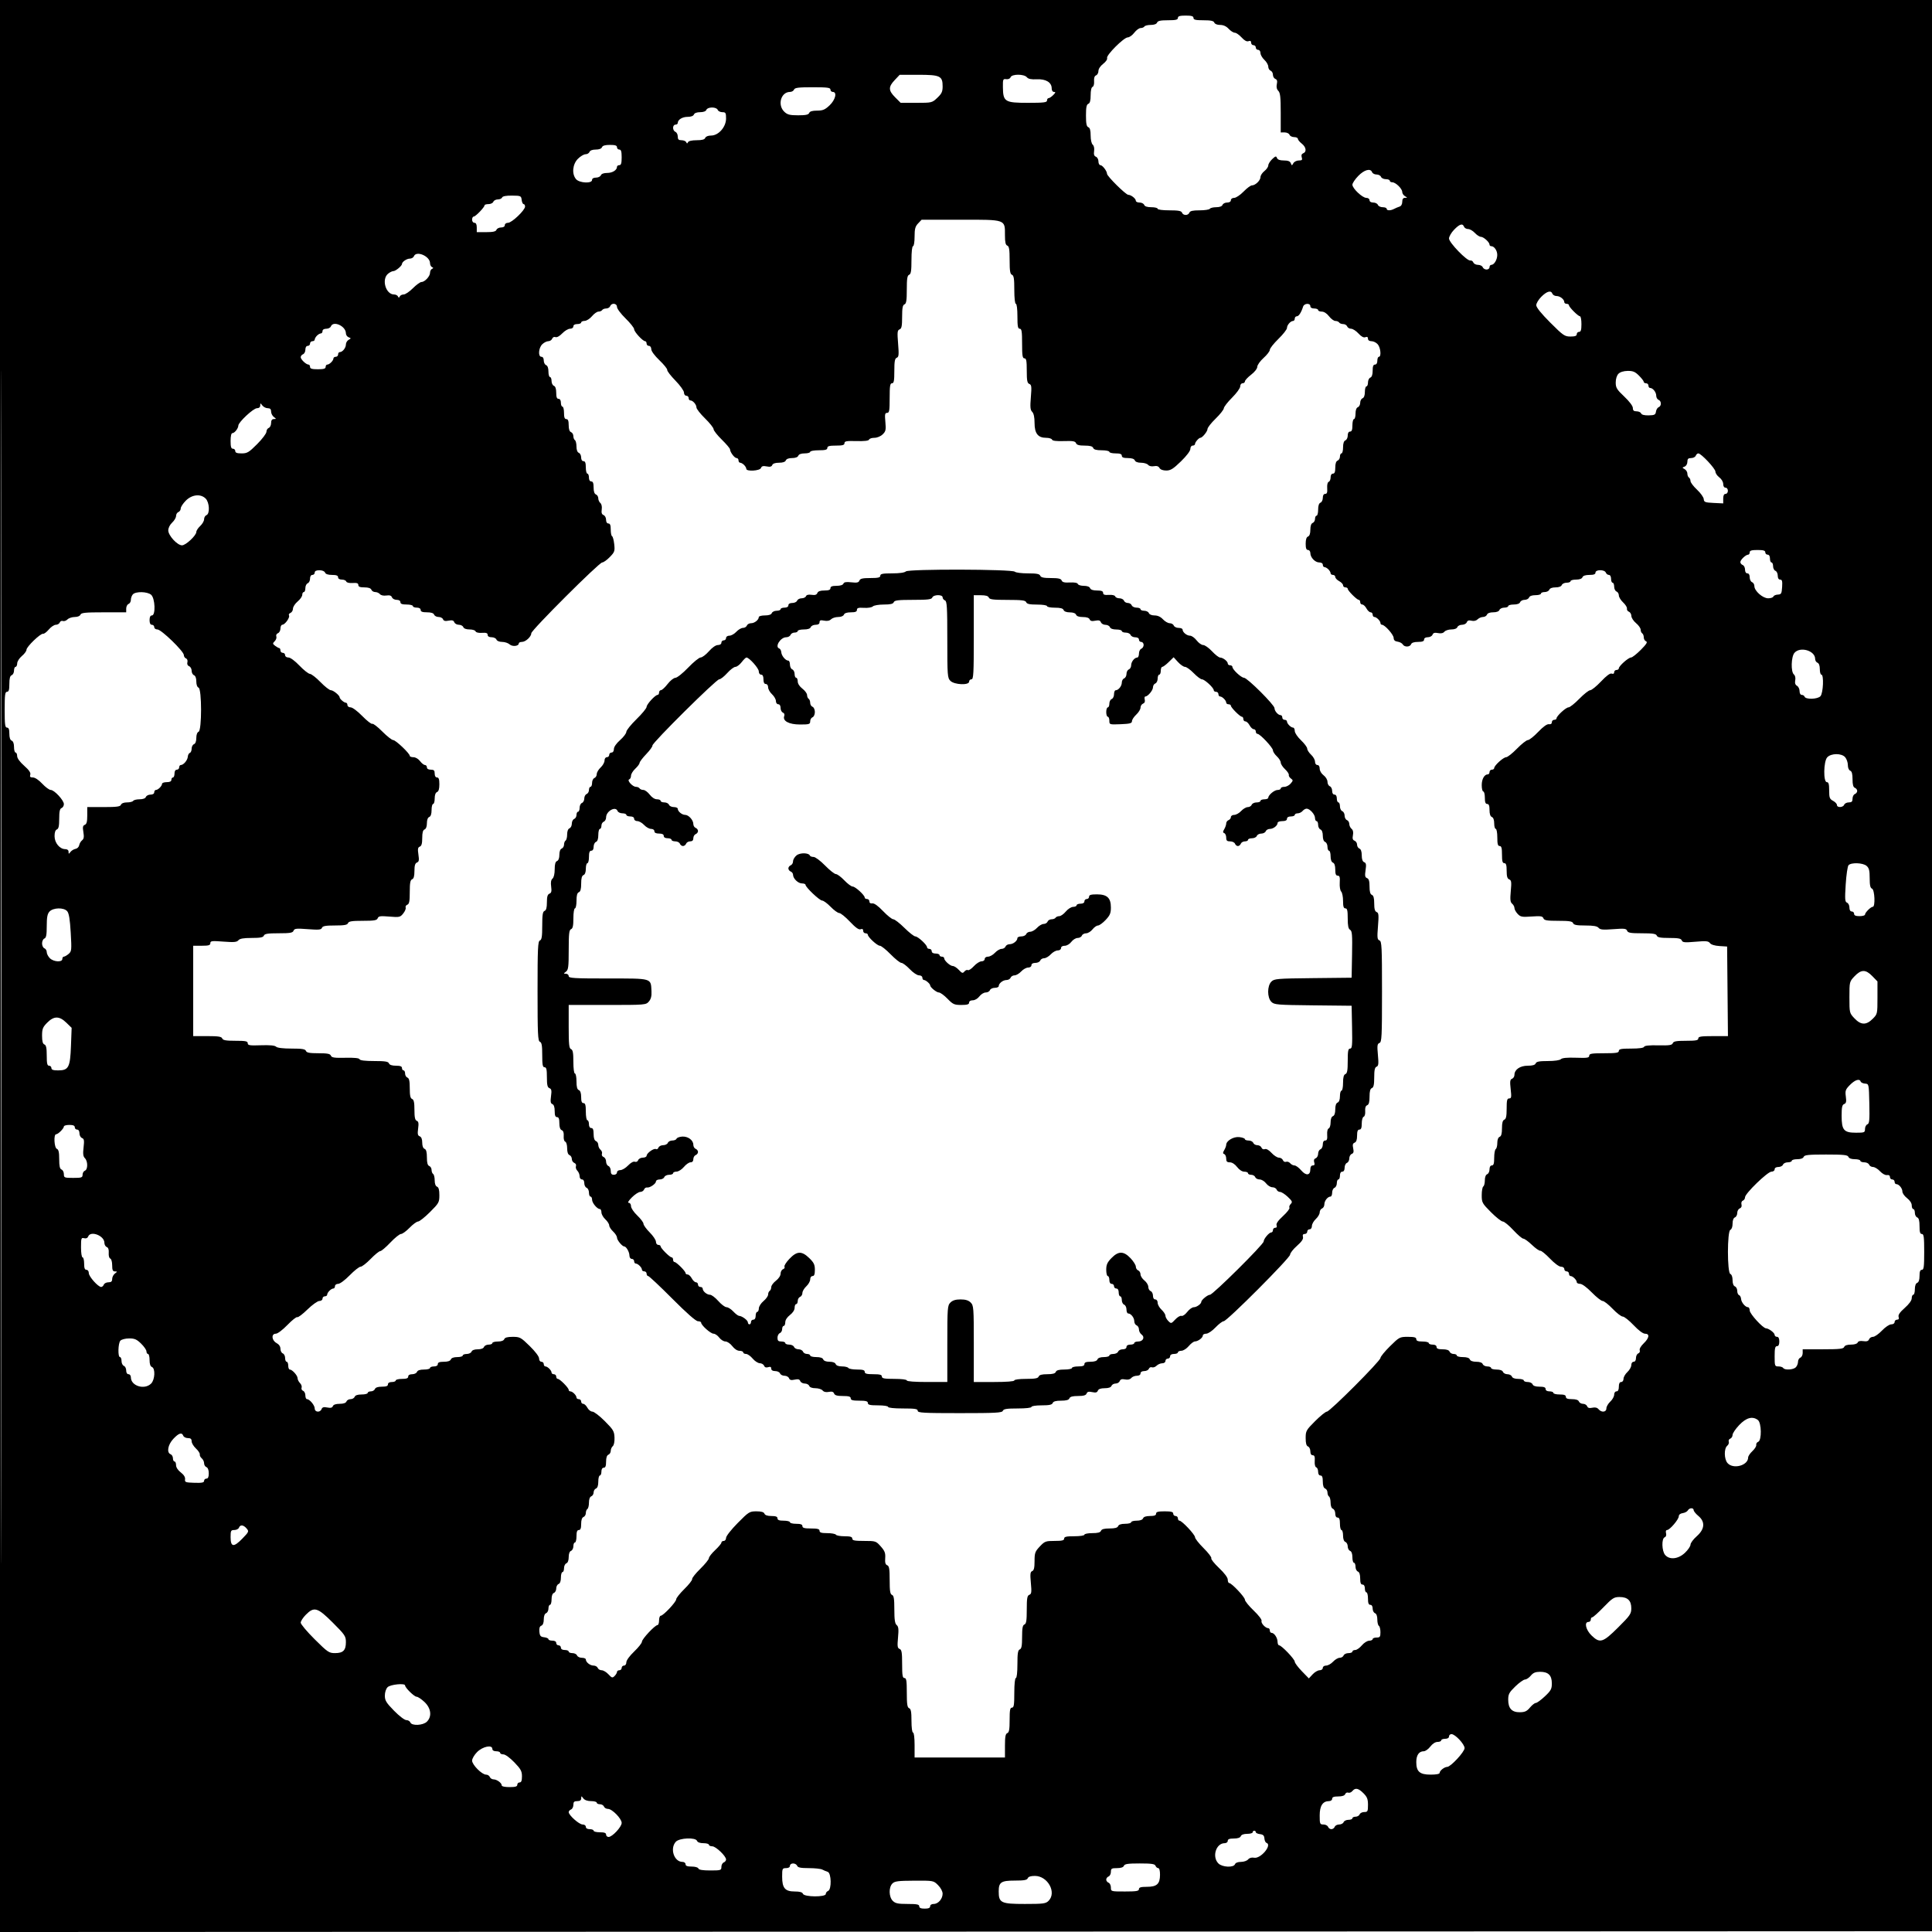 <svg xmlns="http://www.w3.org/2000/svg" width="1240" height="1240"><path d="M0 620.001v620.001l620.25-.251 620.25-.251.251-619.75.251-619.75H0v620.001m.497.499c0 341 .114 480.649.253 310.332s.139-449.317 0-620S.497 279.5.497 620.5M756 11.5c0 1.177-1.377 1.5-6.393 1.5-4.76 0-6.54.383-6.969 1.5-.358.935-1.884 1.5-4.048 1.5-1.909 0-3.75.45-4.09 1-.34.55-1.424 1-2.409 1-.986 0-2.826 1.35-4.091 3-1.265 1.65-3.146 3-4.18 3-2.492 0-13.963 11.463-13.273 13.263.302.785-.78 2.382-2.509 3.708-1.789 1.371-3.038 3.25-3.038 4.572 0 1.233-.683 2.505-1.518 2.825-1 .384-1.434 1.674-1.274 3.782.14 1.832-.28 3.374-.982 3.608-.748.249-1.226 2.339-1.226 5.357 0 3.475-.446 5.119-1.5 5.523-1.133.435-1.5 2.268-1.5 7.5 0 5.233.367 7.065 1.5 7.5 1.043.401 1.5 2.029 1.5 5.347 0 2.748.563 5.238 1.33 5.874.785.651 1.148 2.335.888 4.11-.313 2.132.028 3.188 1.17 3.626.887.341 1.612 1.696 1.612 3.012s.567 2.393 1.259 2.393c1.333 0 4.219 3.77 4.254 5.557.031 1.567 12.03 13.438 13.62 13.475 1.846.043 4.867 2.419 4.867 3.828 0 .627 1.077 1.14 2.393 1.14 1.316 0 2.652.675 2.969 1.5.38.99 1.946 1.5 4.607 1.5 2.217 0 4.031.45 4.031 1 0 .578 3.177 1 7.531 1 5.772 0 7.666.35 8.107 1.5.745 1.941 3.979 1.941 4.724 0 .422-1.102 2.161-1.5 6.548-1.5 3.284 0 6.25-.45 6.59-1 .34-.55 2.181-1 4.09-1 2.164 0 3.69-.565 4.048-1.5.317-.825 1.653-1.5 2.969-1.5 1.46 0 2.393-.585 2.393-1.5 0-.861.902-1.5 2.117-1.5 1.164 0 3.864-1.8 5.999-4s4.552-4 5.371-4c2.223 0 5.513-3.18 5.513-5.328 0-1.036 1.125-2.769 2.5-3.851 1.375-1.081 2.508-2.721 2.517-3.644.01-.922 1.132-2.734 2.494-4.026 2.128-2.018 2.562-2.123 3.089-.75.413 1.076 1.853 1.599 4.4 1.599 2.682 0 3.983.51 4.46 1.75.642 1.667.721 1.667 1.657 0 .54-.963 2.115-1.75 3.5-1.75 2.065 0 2.403-.361 1.881-2.005-.422-1.332-.11-2.207.933-2.607 2.354-.903 1.891-3.99-.931-6.209-1.375-1.082-2.5-2.465-2.5-3.073 0-.608-1.077-1.106-2.393-1.106-1.316 0-2.652-.675-2.969-1.5-.316-.825-1.714-1.5-3.107-1.5H822V72.429c0-10.03-.314-12.886-1.552-14.124-1.026-1.026-1.348-2.485-.949-4.302.432-1.965.161-2.919-.947-3.345C817.698 50.331 817 49.135 817 48s-.675-2.322-1.5-2.638c-.825-.317-1.5-1.489-1.5-2.604 0-1.116-1.125-3.071-2.5-4.346-1.375-1.274-2.5-3.238-2.5-4.364 0-1.154-.655-2.048-1.5-2.048-.825 0-1.5-.675-1.5-1.5s-.675-1.5-1.5-1.5-1.5-.723-1.5-1.607c0-1.091-.537-1.401-1.672-.965-1.117.428-2.592-.366-4.444-2.393-1.524-1.669-3.493-3.035-4.375-3.035-.883 0-2.647-1.125-3.921-2.5-1.532-1.653-3.391-2.5-5.484-2.5-1.892 0-3.398-.604-3.742-1.5-.429-1.117-2.209-1.5-6.969-1.5-5.016 0-6.393-.323-6.393-1.5 0-1.133-1.222-1.5-5-1.5s-5 .367-5 1.5M574.22 51.414c-4.124 4.372-4.058 6.681.313 11.053L578.067 66h10.052c9.949 0 10.089-.033 13.467-3.22 2.813-2.653 3.414-3.946 3.414-7.345 0-6.678-1.59-7.435-15.609-7.435H577.44l-3.22 3.414m74.394-1.85c-.354.922-1.504 1.435-2.803 1.25-2.054-.293-2.198.065-2.121 5.291.135 9.204 1.254 9.895 16.032 9.895C669.969 66 672 65.752 672 64.5c0-.825.45-1.5 1-1.5s1.9-.9 3-2c1.556-1.556 1.667-2 .5-2-.894 0-1.5-.92-1.5-2.278 0-3.837-3.702-6.1-9.537-5.83-3.64.169-5.485-.214-6.41-1.328-1.774-2.138-9.619-2.138-10.439 0M509.638 57.5c-.316.825-1.484 1.5-2.595 1.5-5.825 0-8.221 8.403-3.635 12.75 1.962 1.859 3.503 2.25 8.876 2.25 4.857 0 6.648-.379 7.078-1.5.392-1.023 1.993-1.5 5.035-1.5 3.691 0 5.077-.581 8.032-3.368 3.77-3.556 4.988-8.632 2.071-8.632-.825 0-1.5-.675-1.5-1.5 0-1.246-1.933-1.5-11.393-1.5-9.205 0-11.504.288-11.969 1.5m-56.276 13c-.357.929-1.879 1.5-4 1.5-2.122 0-3.644.571-4 1.5-.359.934-1.883 1.5-4.04 1.5-3.402 0-6.322 1.814-6.322 3.929 0 .589-.675 1.071-1.5 1.071-.841 0-1.5.892-1.5 2.031 0 1.118.675 2.291 1.5 2.607.825.317 1.5 1.653 1.5 2.969 0 1.864.534 2.393 2.417 2.393 1.329 0 2.679.563 3 1.25.466 1 .7 1 1.166 0 .352-.753 2.551-1.25 5.532-1.25 3.475 0 5.119-.446 5.523-1.5.345-.897 1.851-1.5 3.749-1.5 4.77 0 9.613-5.498 9.613-10.914 0-3.643-.259-4.086-2.393-4.086-1.316 0-2.652-.675-2.969-1.5C460.3 69.618 458.8 69 457 69c-1.8 0-3.3.618-3.638 1.5m-67 24c-.357.929-1.879 1.5-4 1.5-2.122 0-3.644.571-4 1.5-.317.825-1.462 1.5-2.546 1.5-1.083 0-3.285 1.315-4.893 2.923-3.468 3.468-4.045 9.744-1.201 13.066 2.163 2.526 10.278 2.93 10.278.511 0-.938.948-1.5 2.531-1.5 1.393 0 2.791-.675 3.107-1.5.359-.934 1.883-1.5 4.04-1.5 3.402 0 6.322-1.814 6.322-3.929 0-.589.675-1.071 1.5-1.071 1.133 0 1.5-1.222 1.5-5s-.367-5-1.5-5c-.825 0-1.5-.675-1.5-1.5 0-1.113-1.17-1.5-4.531-1.5-3.106 0-4.713.472-5.107 1.5m485.388 18.43c-2.062 2.125-3.75 4.652-3.75 5.616 0 2.39 6.42 8.454 8.95 8.454 1.156 0 2.05.655 2.05 1.5 0 .915.933 1.5 2.393 1.5 1.316 0 2.652.675 2.969 1.5.316.825 1.714 1.5 3.107 1.5 1.392 0 2.531.45 2.531 1 0 1.255 2.478 1.293 4.764.073.955-.51 2.524-1.171 3.486-1.469 1.063-.329 1.75-1.535 1.75-3.073 0-1.732.552-2.541 1.75-2.561 1.667-.029 1.667-.079 0-1.05-.962-.561-1.758-1.785-1.767-2.72-.022-2.121-4.215-6.2-6.374-6.2-.885 0-1.609-.45-1.609-1s-1.139-1-2.531-1c-1.393 0-2.791-.675-3.107-1.5-.317-.825-1.605-1.5-2.862-1.5-1.257 0-2.545-.675-2.862-1.5-1.021-2.662-5.001-1.574-8.888 2.43m-549.483 13.82c-.265.688-1.51 1.25-2.767 1.25s-2.545.675-2.862 1.5c-.316.825-1.714 1.5-3.107 1.5-1.392 0-2.531.35-2.531.777 0 1.222-5.769 7.223-6.944 7.223-.581 0-1.056.9-1.056 2 0 1.111.667 2 1.5 2 1 0 1.5 1 1.5 3v3h6.031c4.439 0 6.184-.396 6.607-1.5.317-.825 1.653-1.5 2.969-1.5 1.46 0 2.393-.585 2.393-1.5 0-.852.898-1.5 2.079-1.5 2.427 0 10.921-8.106 10.921-10.421 0-.868-.42-1.579-.934-1.579-.513 0-1.076-1.215-1.25-2.7-.302-2.585-.567-2.703-6.192-2.75-3.817-.033-6.045.388-6.357 1.2m266.983 16.658c-1.829 1.93-2.25 3.518-2.25 8.483 0 3.406-.442 6.109-1 6.109-.592 0-1 3.631-1 8.893 0 6.982-.322 9.017-1.5 9.469-1.178.452-1.5 2.489-1.5 9.5 0 7.01-.322 9.047-1.5 9.5-1.147.44-1.5 2.323-1.5 8 0 5.951-.325 7.549-1.636 8.052-1.415.543-1.543 1.775-.947 9.118.583 7.178.449 8.582-.864 9.086-1.223.469-1.553 2.276-1.553 8.489 0 6.349-.293 7.893-1.5 7.893-1.228 0-1.5 1.722-1.5 9.5 0 8.136-.235 9.5-1.639 9.5-1.391 0-1.559.879-1.112 5.807.464 5.118.256 6.067-1.752 8-1.322 1.272-3.549 2.193-5.305 2.193-1.664 0-3.198.518-3.409 1.151-.253.76-3.001 1.082-8.083.948-6.381-.169-7.7.062-7.7 1.348 0 1.216-1.195 1.553-5.5 1.553-4.222 0-5.5.348-5.5 1.5 0 1.152-1.278 1.5-5.5 1.5-3.025 0-5.5.45-5.5 1s-1.589 1-3.531 1c-2.217 0-3.746.559-4.107 1.5-.357.929-1.879 1.5-4 1.5-2.122 0-3.644.571-4 1.5-.372.968-1.919 1.5-4.362 1.5-2.423 0-3.991.534-4.355 1.483-.407 1.061-1.428 1.31-3.592.878-2.25-.45-3.181-.19-3.645 1.017-.716 1.868-9.408 2.376-9.408.551 0-.59-.643-1.715-1.429-2.5-.785-.786-1.91-1.429-2.5-1.429-.589 0-1.071-.675-1.071-1.5s-.567-1.5-1.259-1.5c-1.326 0-4.114-3.724-4.194-5.6-.026-.605-2.41-3.416-5.297-6.245-2.887-2.83-5.25-5.842-5.25-6.694 0-.851-2.475-3.965-5.5-6.918-3.025-2.953-5.5-6.116-5.5-7.028 0-1.868-2.303-4.515-3.929-4.515-.589 0-1.071-.675-1.071-1.5s-.675-1.5-1.5-1.5c-.844 0-1.5-.894-1.5-2.043 0-1.128-2.467-4.57-5.503-7.68-3.026-3.1-5.389-6.171-5.25-6.825.139-.654-2.11-3.446-4.997-6.205-3.098-2.96-5.25-5.883-5.25-7.131 0-1.214-.639-2.116-1.5-2.116-.825 0-1.5-.675-1.5-1.5s-.415-1.5-.923-1.5c-1.53 0-7.077-6.04-7.077-7.706 0-.854-2.475-3.97-5.5-6.923-3.045-2.972-5.5-6.263-5.5-7.37 0-2.387-3.485-2.787-4.362-.501-.316.825-1.463 1.5-2.548 1.5-1.084 0-2.25.45-2.59 1-.34.55-1.4 1-2.356 1s-2.842 1.331-4.191 2.958c-1.349 1.626-3.465 2.976-4.703 3-1.238.023-2.25.492-2.25 1.042s-1.125 1-2.5 1c-1.556 0-2.5.567-2.5 1.5 0 .866-.905 1.5-2.142 1.5-1.178 0-3.421 1.339-4.984 2.975-1.704 1.782-3.447 2.742-4.35 2.396-.869-.334-1.768.101-2.123 1.025-.338.882-1.467 1.604-2.508 1.604s-2.793.9-3.893 2c-2.395 2.395-2.746 8-.5 8 .915 0 1.5.933 1.5 2.393 0 1.316.675 2.652 1.5 2.969.941.361 1.5 1.89 1.5 4.107 0 1.942.45 3.531 1 3.531s1 1.139 1 2.531c0 1.393.675 2.791 1.5 3.107.978.376 1.5 1.931 1.5 4.469 0 2.794.424 3.893 1.5 3.893.933 0 1.5.944 1.5 2.5 0 1.375.45 2.5 1 2.5s1 1.8 1 4c0 2.889.417 4 1.5 4 1.076 0 1.5 1.099 1.5 3.893 0 2.538.522 4.093 1.5 4.469.825.316 1.5 1.463 1.5 2.548 0 1.084.45 2.25 1 2.59.55.34 1 2.181 1 4.09 0 2.164.565 3.69 1.5 4.048.825.317 1.5 1.653 1.5 2.969 0 1.46.585 2.393 1.5 2.393 1.083 0 1.5 1.111 1.5 4 0 2.2.45 4 1 4s1 1.125 1 2.5c0 1.556.567 2.5 1.5 2.5 1.076 0 1.5 1.099 1.5 3.893 0 2.538.522 4.093 1.5 4.469.825.316 1.5 1.434 1.5 2.484s.598 2.406 1.33 3.013c.785.651 1.148 2.335.888 4.11-.313 2.132.028 3.188 1.17 3.626.887.341 1.612 1.696 1.612 3.012 0 1.46.585 2.393 1.5 2.393 1.078 0 1.5 1.102 1.5 3.917 0 2.154.385 4.066.856 4.25.471.183 1.093 2.487 1.382 5.119.483 4.408.258 5.061-2.839 8.25-1.85 1.905-4.039 3.464-4.863 3.464-1.987 0-45.536 43.476-45.536 45.46 0 2.187-3.632 5.54-6 5.54-1.1 0-2 .42-2 .933 0 1.821-4.108 2.279-5.9.657-.967-.874-3.136-1.59-4.822-1.59-1.801 0-3.301-.618-3.64-1.5-.316-.825-1.714-1.5-3.107-1.5-1.606 0-2.531-.56-2.531-1.531 0-1.143-.934-1.469-3.678-1.284-2.196.148-3.841-.242-4.083-.969-.223-.669-1.957-1.216-3.854-1.216-2.142 0-3.666-.568-4.023-1.5-.317-.825-1.605-1.5-2.862-1.5-1.257 0-2.566-.73-2.908-1.622-.464-1.207-1.395-1.467-3.645-1.017-2.164.432-3.185.183-3.592-.878-.313-.816-1.598-1.483-2.855-1.483s-2.545-.675-2.862-1.5c-.38-.99-1.946-1.5-4.607-1.5-2.916 0-4.031-.415-4.031-1.5 0-.933-.944-1.5-2.5-1.5-1.375 0-2.5-.45-2.5-1s-1.8-1-4-1c-2.889 0-4-.417-4-1.5 0-.915-.933-1.5-2.393-1.5-1.316 0-2.671-.725-3.012-1.612-.438-1.142-1.494-1.483-3.626-1.17-1.775.26-3.459-.103-4.11-.888-.607-.732-1.963-1.33-3.013-1.33-1.05 0-2.168-.675-2.484-1.5-.376-.978-1.931-1.5-4.469-1.5-2.829 0-3.893-.418-3.893-1.531 0-1.143-.934-1.469-3.678-1.284-2.196.148-3.841-.242-4.083-.969-.223-.669-1.493-1.216-2.822-1.216-1.482 0-2.417-.58-2.417-1.5 0-1.076-1.099-1.5-3.893-1.5-2.538 0-4.093-.522-4.469-1.5-.336-.877-1.835-1.5-3.607-1.5-2.028 0-3.031.497-3.031 1.5 0 .825-.675 1.5-1.5 1.5-.915 0-1.5.933-1.5 2.393 0 1.316-.675 2.652-1.5 2.969-.825.316-1.5 1.714-1.5 3.107 0 1.392-.45 2.531-1 2.531s-1 .809-1 1.797c0 .988-1.331 2.901-2.958 4.25-1.626 1.349-2.976 3.417-3 4.596-.023 1.179-.746 2.413-1.605 2.743-.86.33-1.286 1.049-.947 1.598.772 1.249-2.552 5.942-4.24 5.985-.687.017-1.25 1.108-1.25 2.424 0 1.316-.722 2.67-1.604 3.008-.898.345-1.357 1.259-1.042 2.078.308.805-.15 2.174-1.018 3.043-1.44 1.439-1.414 1.705.292 2.997 1.03.779 2.21 1.432 2.622 1.449.412.018.75.707.75 1.532 0 .825.675 1.5 1.5 1.5s1.5.675 1.5 1.5c0 .861.902 1.5 2.116 1.5 1.246 0 4.149 2.132 7.066 5.19 2.722 2.855 5.757 5.25 6.743 5.323.986.073 4.05 2.462 6.809 5.309 2.759 2.848 5.748 5.178 6.641 5.178 1.53 0 5.625 3.328 5.625 4.571 0 .982 2.804 3.429 3.929 3.429.589 0 1.071.675 1.071 1.5 0 .844.894 1.5 2.044 1.5 1.162 0 4.387 2.401 7.482 5.57 2.991 3.064 5.868 5.305 6.393 4.98.525-.325 3.419 1.894 6.431 4.93 3.012 3.036 6.169 5.52 7.017 5.52 1.615 0 10.633 8.576 10.633 10.112 0 .488 1.062.888 2.36.888 1.35 0 3.163 1.07 4.237 2.5 1.033 1.375 2.446 2.5 3.14 2.5.695 0 1.263.675 1.263 1.5 0 .933.944 1.5 2.5 1.5 2 0 2.5.5 2.5 2.5 0 1.556.567 2.5 1.5 2.5 1.106 0 1.5 1.155 1.5 4.393 0 2.982-.482 4.578-1.5 4.969-.941.361-1.5 1.89-1.5 4.107 0 1.942-.45 3.531-1 3.531s-1 1.752-1 3.893c0 2.538-.522 4.093-1.5 4.469-.929.356-1.5 1.878-1.5 4 0 2.121-.571 3.643-1.5 4-1.052.403-1.5 2.045-1.5 5.5 0 3.542-.439 5.092-1.562 5.524-1.245.477-1.425 1.515-.889 5.095.544 3.628.363 4.615-.937 5.114-1.172.45-1.612 1.926-1.612 5.405 0 3.332-.456 4.961-1.5 5.362-1.15.441-1.5 2.338-1.5 8.138 0 5.924-.337 7.692-1.557 8.16-.857.329-1.342 1.161-1.078 1.848.264.688-.444 2.399-1.573 3.802-1.939 2.41-2.434 2.52-8.899 1.978-5.769-.484-6.945-.316-7.476 1.069-.52 1.354-2.2 1.643-9.555 1.643-7.011 0-9.048.322-9.5 1.5-.444 1.156-2.364 1.5-8.362 1.5-6.017 0-7.918.343-8.365 1.508-.481 1.254-2.011 1.398-9.082.854-7.353-.565-8.589-.431-9.135.992-.521 1.358-2.195 1.646-9.556 1.646-7.011 0-9.048.322-9.5 1.5-.439 1.143-2.306 1.5-7.847 1.5-5.235 0-7.618.419-8.512 1.497-1.006 1.212-2.835 1.374-9.623.852-7.376-.567-8.38-.447-8.38 1.003 0 1.331-1.059 1.648-5.5 1.648H124v58h9.031c7.106 0 9.155.32 9.607 1.5.445 1.158 2.375 1.5 8.469 1.5 6.537 0 7.893.272 7.893 1.585 0 1.345 1.285 1.54 8.491 1.291 5.663-.195 8.894.109 9.7.915.76.76 4.44 1.209 9.902 1.209 6.805 0 8.818.326 9.269 1.5.44 1.147 2.323 1.5 8 1.5 5.786 0 7.555.342 8.019 1.552.484 1.259 2.237 1.515 9.311 1.359 5.791-.127 8.842.191 9.095.949.246.74 3.517 1.14 9.328 1.14 7.031 0 9.071.321 9.523 1.5.376.978 1.931 1.5 4.469 1.5 2.794 0 3.893.424 3.893 1.5 0 .825.45 1.5 1 1.5s1 .914 1 2.031c0 1.118.675 2.291 1.5 2.607 1.113.428 1.5 2.197 1.5 6.862s.387 6.434 1.5 6.862c1.118.429 1.5 2.212 1.5 7 0 4.761.385 6.572 1.486 6.994 1.138.437 1.345 1.598.885 4.956-.478 3.487-.27 4.513 1.014 5.005 1.052.404 1.615 1.815 1.615 4.045 0 2.121.571 3.643 1.5 4 1.052.403 1.5 2.045 1.5 5.5 0 3.454.448 5.096 1.5 5.5.825.316 1.5 1.463 1.5 2.548 0 1.084.45 2.25 1 2.59.55.34 1 2.181 1 4.09 0 2.164.565 3.69 1.5 4.048 1.049.403 1.5 2.039 1.5 5.438 0 4.616-.306 5.168-6.049 10.893-3.328 3.317-6.755 6.031-7.617 6.031-.863 0-3.315 1.8-5.45 4-2.135 2.2-4.615 4-5.511 4-.897 0-3.97 2.475-6.831 5.5-2.86 3.025-5.783 5.5-6.496 5.5-.712 0-3.475 2.25-6.14 5-2.664 2.75-5.572 5-6.462 5-.889 0-4.034 2.475-6.987 5.5-3.047 3.121-6.254 5.5-7.413 5.5-1.15 0-2.044.656-2.044 1.5 0 .825-.482 1.5-1.071 1.5-1.385 0-3.929 2.544-3.929 3.929 0 .589-.675 1.071-1.5 1.071s-1.5.675-1.5 1.5c0 .844-.894 1.5-2.043 1.5-1.126 0-4.559 2.456-7.646 5.469-3.081 3.008-6.012 5.216-6.515 4.905-.502-.31-3.352 1.953-6.332 5.031-3.063 3.162-6.299 5.595-7.442 5.595-3.03 0-2.687 4.306.478 6 1.584.848 2.5 2.204 2.5 3.7 0 1.3.675 2.622 1.5 2.938.825.317 1.5 1.653 1.5 2.969 0 1.316.45 2.393 1 2.393s1 1.125 1 2.5.45 2.5 1 2.5c1.565 0 5 3.828 5 5.571 0 .865.701 2.273 1.558 3.129.856.857 1.314 2.192 1.016 2.967-.297.775.127 1.665.943 1.978.816.313 1.483 1.646 1.483 2.962 0 1.316.45 2.393 1 2.393 1.736 0 5 3.917 5 6 0 2.455 3.496 2.755 4.408.378.464-1.207 1.395-1.467 3.645-1.017 2.164.432 3.185.183 3.592-.878.364-.949 1.932-1.483 4.355-1.483 2.443 0 3.99-.532 4.362-1.5.316-.825 1.503-1.5 2.638-1.5s2.322-.675 2.638-1.5c.376-.978 1.931-1.5 4.469-1.5 2.141 0 3.893-.45 3.893-1s.914-1 2.031-1c1.118 0 2.291-.675 2.607-1.5.376-.978 1.931-1.5 4.469-1.5 2.794 0 3.893-.424 3.893-1.5 0-.933.944-1.5 2.5-1.5 1.375 0 2.5-.45 2.5-1s1.8-1 4-1c2.889 0 4-.417 4-1.5 0-.938.948-1.5 2.531-1.5 1.393 0 2.791-.675 3.107-1.5.376-.978 1.931-1.5 4.469-1.5 2.141 0 3.893-.45 3.893-1s1.125-1 2.5-1c1.556 0 2.5-.567 2.5-1.5 0-1.076 1.099-1.5 3.893-1.5 2.538 0 4.093-.522 4.469-1.5.361-.941 1.89-1.5 4.107-1.5 1.942 0 3.531-.45 3.531-1s1.139-1 2.531-1c1.393 0 2.791-.675 3.107-1.5.357-.929 1.879-1.5 4-1.5 2.122 0 3.644-.571 4-1.5.317-.825 1.653-1.5 2.969-1.5 1.316 0 2.393-.45 2.393-1s1.589-1 3.531-1c2.217 0 3.746-.559 4.107-1.5.403-1.049 2.039-1.5 5.444-1.5 4.591 0 5.209.334 10.893 5.896 3.59 3.513 6.025 6.746 6.025 8 0 1.204.642 2.104 1.5 2.104.825 0 1.5.675 1.5 1.5s.482 1.5 1.071 1.5c1.385 0 3.929 2.544 3.929 3.929 0 .589.675 1.071 1.5 1.071s1.5.675 1.5 1.5.465 1.5 1.034 1.5c1.294 0 6.966 5.728 6.966 7.034 0 .532.482.966 1.071.966 1.385 0 3.929 2.544 3.929 3.929 0 .589.675 1.071 1.5 1.071s1.5.675 1.5 1.5.599 1.5 1.331 1.5 1.933 1.125 2.669 2.5 2.184 2.5 3.218 2.5c1.034 0 4.61 2.738 7.946 6.084 5.476 5.493 6.082 6.518 6.243 10.55.104 2.632-.353 4.906-1.115 5.538-.711.59-1.292 1.932-1.292 2.982 0 1.05-.675 2.168-1.5 2.484-.978.376-1.5 1.931-1.5 4.469 0 2.794-.424 3.893-1.5 3.893-.933 0-1.5.944-1.5 2.5 0 1.375-.45 2.5-1 2.5s-1 1.752-1 3.893c0 2.538-.522 4.093-1.5 4.469-.825.316-1.5 1.441-1.5 2.5 0 1.058-.675 2.183-1.5 2.5-.935.358-1.5 1.884-1.5 4.048 0 1.909-.45 3.75-1 4.09-.55.34-1 1.506-1 2.59 0 1.085-.675 2.232-1.5 2.548-.978.376-1.5 1.931-1.5 4.469 0 2.794-.424 3.893-1.5 3.893-1.083 0-1.5 1.111-1.5 4 0 2.2-.45 4-1 4s-1 1.077-1 2.393c0 1.316-.675 2.652-1.5 2.969-.929.356-1.5 1.878-1.5 4 0 2.121-.571 3.643-1.5 4-.825.316-1.5 1.714-1.5 3.107 0 1.392-.45 2.531-1 2.531s-1 1.589-1 3.531c0 2.217-.559 3.746-1.5 4.107-.825.317-1.5 1.605-1.5 2.862 0 1.257-.675 2.545-1.5 2.862-.941.361-1.5 1.89-1.5 4.107 0 1.942-.45 3.531-1 3.531s-1 1.077-1 2.393c0 1.316-.675 2.652-1.5 2.969-.929.356-1.5 1.878-1.5 4 0 2.183-.567 3.641-1.564 4.024-1.077.413-1.466 1.614-1.25 3.857.262 2.716.771 3.31 3.064 3.573 1.512.174 2.75.737 2.75 1.25 0 .514 1.125.934 2.5.934 1.556 0 2.5.567 2.5 1.5 0 .825.675 1.5 1.5 1.5s1.5.675 1.5 1.5c0 .933.944 1.5 2.5 1.5 1.375 0 2.5.45 2.5 1s1.077 1 2.393 1c1.316 0 2.652.675 2.969 1.5.316.825 1.714 1.5 3.107 1.5 1.392 0 2.531.482 2.531 1.071 0 1.775 2.72 3.929 4.96 3.929 1.157 0 2.362.675 2.678 1.5.317.825 1.449 1.5 2.517 1.5 1.067 0 3.028 1.173 4.357 2.607 2.173 2.345 2.571 2.453 3.952 1.072.845-.845 1.536-2.018 1.536-2.608 0-.589.675-1.071 1.5-1.071s1.5-.675 1.5-1.5.675-1.5 1.5-1.5c.861 0 1.5-.902 1.5-2.116 0-1.236 2.078-4.097 5-6.884 2.75-2.623 5-5.469 5-6.326 0-1.714 8.389-10.674 9.994-10.674.553 0 1.006-1.35 1.006-3s.49-3 1.089-3c1.607 0 9.911-8.834 9.911-10.543 0-.807 2.363-3.783 5.25-6.614s5.131-5.697 4.985-6.368c-.145-.671 2.211-3.64 5.236-6.597 3.025-2.958 5.506-6.027 5.514-6.82.008-.793 1.815-3.12 4.015-5.172 2.2-2.051 4-4.215 4-4.808s.675-1.078 1.5-1.078 1.5-.885 1.5-1.967c0-1.105 3.261-5.271 7.436-9.5 7.112-7.206 7.635-7.533 12.031-7.533 3.163 0 4.775.468 5.171 1.5.376.978 1.931 1.5 4.469 1.5 2.794 0 3.893.424 3.893 1.5 0 1.083 1.111 1.5 4 1.5 2.2 0 4 .45 4 1s1.8 1 4 1c2.889 0 4 .417 4 1.5 0 1.152 1.278 1.5 5.5 1.5 4.222 0 5.5.348 5.5 1.5 0 1.131 1.216 1.5 4.941 1.5 2.718 0 5.219.45 5.559 1 .34.55 2.841 1 5.559 1 3.725 0 4.941.369 4.941 1.5 0 1.201 1.509 1.5 7.585 1.5 7.425 0 7.652.075 10.711 3.53 2.562 2.893 3.073 4.245 2.838 7.502-.209 2.882.145 4.138 1.289 4.577 1.273.488 1.577 2.326 1.577 9.529 0 7.011.322 9.048 1.5 9.5 1.176.451 1.5 2.473 1.5 9.347 0 6.565.376 9.082 1.496 10.012 1.181.98 1.364 2.656.871 7.966-.527 5.665-.368 6.822 1.004 7.349 1.339.514 1.629 2.233 1.629 9.657 0 7.361.277 9.031 1.5 9.031 1.227 0 1.5 1.71 1.5 9.393 0 7.427.314 9.514 1.5 9.969 1.15.441 1.5 2.335 1.5 8.107 0 4.354.422 7.531 1 7.531.583 0 1 3.333 1 8v8h58v-7.531c0-5.772.35-7.666 1.5-8.107 1.158-.445 1.5-2.375 1.5-8.469 0-6.349.293-7.893 1.5-7.893 1.228 0 1.5-1.722 1.5-9.5 0-5.667.404-9.5 1-9.5.592 0 1-3.631 1-8.893 0-6.982.322-9.017 1.5-9.469 1.147-.44 1.5-2.323 1.5-8s.353-7.559 1.5-8c1.178-.452 1.5-2.489 1.5-9.5 0-7.352.289-9.035 1.641-9.554 1.396-.536 1.545-1.677.991-7.635-.534-5.739-.378-7.109.858-7.584 1.107-.424 1.51-2.132 1.51-6.401 0-5.236.339-6.181 3.368-9.393 3.151-3.34 3.764-3.571 9.5-3.571 4.784 0 6.132-.33 6.132-1.5 0-1.179 1.389-1.5 6.5-1.5 3.667 0 6.5-.436 6.5-1 0-.55 2.264-1 5.031-1 3.55 0 5.201-.442 5.607-1.5.404-1.052 2.046-1.5 5.5-1.5 3.455 0 5.097-.448 5.5-1.5.376-.978 1.931-1.5 4.469-1.5 2.141 0 3.893-.45 3.893-1s1.589-1 3.531-1c2.217 0 3.746-.559 4.107-1.5.376-.978 1.931-1.5 4.469-1.5 2.794 0 3.893-.424 3.893-1.5 0-1.152 1.278-1.5 5.5-1.5 4.222 0 5.5.348 5.5 1.5 0 .825.675 1.5 1.5 1.5s1.5.675 1.5 1.5.453 1.5 1.006 1.5c1.59 0 9.994 8.952 9.994 10.646 0 .84 2.484 3.992 5.52 7.004 3.036 3.012 5.247 5.918 4.913 6.459-.334.54 1.907 3.36 4.98 6.266 3.444 3.257 5.587 6.116 5.587 7.454 0 1.194.4 2.171.888 2.171 1.57 0 10.112 9.036 10.112 10.696 0 .882 2.524 4.01 5.609 6.95 3.236 3.085 5.388 5.92 5.087 6.703-.528 1.378 2.508 4.651 4.315 4.651.544 0 .989.675.989 1.5s.513 1.5 1.14 1.5c1.681 0 3.792 3.171 3.828 5.75.018 1.237.47 2.25 1.006 2.25 1.529 0 10.026 8.889 10.026 10.488 0 .789 2.037 3.531 4.526 6.092l4.525 4.657 2.427-2.619c1.335-1.44 3.348-2.618 4.474-2.618 1.154 0 2.048-.655 2.048-1.5 0-.865.904-1.5 2.135-1.5 1.175 0 3.178-1.125 4.453-2.5 1.274-1.375 3.19-2.5 4.257-2.5 1.068 0 2.2-.675 2.517-1.5.316-.825 1.714-1.5 3.107-1.5 1.392 0 2.531-.45 2.531-1s.809-1 1.797-1c.988 0 2.901-1.331 4.25-2.958 1.349-1.626 3.466-2.976 4.703-3 1.237-.023 2.25-.492 2.25-1.042s1.125-1 2.5-1c2.182 0 2.5-.437 2.5-3.441 0-1.893-.45-3.719-1-4.059-.55-.34-1-2.181-1-4.09 0-2.164-.565-3.69-1.5-4.048-.825-.317-1.5-1.653-1.5-2.969 0-1.46-.585-2.393-1.5-2.393-1.083 0-1.5-1.111-1.5-4 0-2.2-.45-4-1-4s-1-1.125-1-2.5c0-1.556-.567-2.5-1.5-2.5-1.076 0-1.5-1.099-1.5-3.893 0-2.538-.522-4.093-1.5-4.469-.825-.316-1.5-1.714-1.5-3.107 0-1.392-.45-2.531-1-2.531s-1-1.589-1-3.531c0-2.217-.559-3.746-1.5-4.107-.825-.317-1.5-1.605-1.5-2.862 0-1.257-.675-2.545-1.5-2.862-.941-.361-1.5-1.89-1.5-4.107 0-1.942-.45-3.531-1-3.531s-1-1.8-1-4c0-2.889-.417-4-1.5-4-.938 0-1.5-.948-1.5-2.531 0-1.393-.675-2.791-1.5-3.107-.918-.353-1.5-1.869-1.5-3.91 0-1.834-.45-3.612-1-3.952-.55-.34-1-1.506-1-2.59 0-1.085-.675-2.232-1.5-2.548-.978-.376-1.5-1.931-1.5-4.469 0-2.794-.424-3.893-1.5-3.893-.92 0-1.5-.935-1.5-2.417 0-1.329-.547-2.599-1.216-2.822-.727-.242-1.117-1.887-.969-4.083.185-2.744-.141-3.678-1.284-3.678-.971 0-1.531-.925-1.531-2.531 0-1.393-.675-2.791-1.5-3.107-1.046-.402-1.5-2.033-1.5-5.389 0-4.556.324-5.137 6.08-10.893 3.344-3.344 6.736-6.08 7.538-6.08 1.906 0 34.382-32.541 34.382-34.451 0-.805 2.753-4.183 6.118-7.507 5.957-5.883 6.259-6.042 11.5-6.042 4.117 0 5.382.352 5.382 1.5 0 1.083 1.111 1.5 4 1.5 2.2 0 4 .45 4 1s1.125 1 2.5 1c1.556 0 2.5.567 2.5 1.5 0 1.076 1.099 1.5 3.893 1.5 2.538 0 4.093.522 4.469 1.5.316.825 1.489 1.5 2.607 1.5 1.117 0 2.031.45 2.031 1s1.752 1 3.893 1c2.538 0 4.093.522 4.469 1.5.362.945 1.894 1.5 4.138 1.5 2.244 0 3.776.555 4.138 1.5.317.825 1.653 1.5 2.969 1.5 1.316 0 2.393.45 2.393 1s1.589 1 3.531 1c2.217 0 3.746.559 4.107 1.5.317.825 1.605 1.5 2.862 1.5 1.257 0 2.545.675 2.862 1.5.361.941 1.89 1.5 4.107 1.5 1.942 0 3.531.45 3.531 1s1.139 1 2.531 1c1.393 0 2.791.675 3.107 1.5.376.978 1.931 1.5 4.469 1.5 2.794 0 3.893.424 3.893 1.5 0 .933.944 1.5 2.5 1.5 1.375 0 2.5.45 2.5 1s1.8 1 4 1c2.889 0 4 .417 4 1.5 0 1.076 1.099 1.5 3.893 1.5 2.538 0 4.093.522 4.469 1.5.316.825 1.503 1.5 2.638 1.5s2.331.698 2.658 1.552c.423 1.102 1.381 1.379 3.309.955 1.814-.398 3.14-.083 3.996.949 1.895 2.283 5.037 1.969 5.037-.504 0-1.126 1.125-3.09 2.5-4.364 1.375-1.275 2.5-3.278 2.5-4.453 0-1.231.635-2.135 1.5-2.135 1 0 1.5-1 1.5-3s.5-3 1.5-3c.845 0 1.5-.894 1.5-2.048 0-1.126 1.125-3.09 2.5-4.364 1.375-1.275 2.5-3.278 2.5-4.453 0-1.231.635-2.135 1.5-2.135.915 0 1.5-.933 1.5-2.393 0-1.316.667-2.649 1.483-2.962.816-.313 1.232-1.225.924-2.026-.324-.846.731-2.689 2.517-4.396 3.635-3.474 4.035-6.223.905-6.223-1.334 0-4.175-2.12-7.371-5.5-2.861-3.025-5.986-5.5-6.945-5.5-.959 0-3.89-2.25-6.513-5-2.623-2.75-5.496-5-6.385-5-.889 0-4.033-2.475-6.986-5.5-3.187-3.264-6.236-5.5-7.499-5.5-1.172 0-2.13-.482-2.13-1.071 0-1.385-2.544-3.929-3.929-3.929-.589 0-1.071-.675-1.071-1.5s-.675-1.5-1.5-1.5-1.5-.675-1.5-1.5c0-.861-.902-1.5-2.116-1.5-1.248 0-4.171-2.152-7.131-5.25-2.759-2.887-5.542-5.138-6.185-5.002-.643.136-3.042-1.551-5.33-3.75-2.288-2.199-4.775-3.998-5.526-3.998-.751 0-3.654-2.475-6.45-5.5-2.796-3.025-5.821-5.5-6.722-5.5-.901 0-4.316-2.686-7.589-5.969-5.67-5.687-5.951-6.205-5.951-10.941 0-2.735.45-5.25 1-5.59.55-.34 1-2.118 1-3.952 0-2.041.582-3.557 1.5-3.91.825-.316 1.5-1.714 1.5-3.107 0-1.583.562-2.531 1.5-2.531 1.131 0 1.5-1.216 1.5-4.941 0-2.718.45-5.219 1-5.559.55-.34 1-2.118 1-3.952 0-2.041.582-3.557 1.5-3.91 1.052-.403 1.5-2.045 1.5-5.5 0-3.454.448-5.096 1.5-5.5 1.121-.43 1.5-2.223 1.5-7.107 0-5.369.29-6.531 1.629-6.531 1.4 0 1.534-.844.949-6.012-.558-4.935-.402-6.118.871-6.607.853-.327 1.551-1.447 1.551-2.488 0-3.416 3.586-5.893 8.531-5.893 3.106 0 4.713-.472 5.107-1.5.438-1.141 2.298-1.5 7.769-1.5 4.29 0 7.681-.488 8.402-1.209.806-.806 4.037-1.11 9.7-.915 7.206.249 8.491.054 8.491-1.291 0-1.335 1.496-1.585 9.5-1.585 7.778 0 9.5-.272 9.5-1.5 0-1.207 1.546-1.5 7.917-1.5 5.038 0 8.055-.415 8.296-1.14.253-.758 3.304-1.076 9.095-.949 7.074.156 8.827-.1 9.311-1.359.468-1.221 2.278-1.552 8.488-1.552 6.349 0 7.893-.293 7.893-1.5 0-1.228 1.724-1.5 9.515-1.5h9.516l-.266-28.75-.265-28.75-4.935-.312c-3.05-.193-5.377-.917-6.091-1.893-.97-1.326-2.474-1.466-9.32-.869-6.929.605-8.255.475-8.766-.857-.472-1.23-2.204-1.569-8.026-1.569-5.677 0-7.56-.353-8-1.5-.453-1.178-2.49-1.5-9.5-1.5-7.339 0-9.036-.291-9.552-1.635-.539-1.405-1.789-1.546-8.849-1.004-6.637.51-8.461.344-9.464-.864-.894-1.078-3.277-1.497-8.512-1.497-5.541 0-7.408-.357-7.847-1.5-.452-1.178-2.489-1.5-9.5-1.5-7.333 0-9.036-.291-9.551-1.633-.523-1.363-1.771-1.551-7.561-1.137-6.187.443-7.155.262-8.98-1.681-1.125-1.198-2.046-2.881-2.046-3.741 0-.86-.673-2.122-1.496-2.805-1.186-.984-1.364-2.661-.858-8.099.54-5.814.387-6.954-1.005-7.488-1.212-.465-1.641-1.909-1.641-5.523 0-3.683-.371-4.893-1.5-4.893-1.152 0-1.5-1.278-1.5-5.5 0-4.222-.348-5.5-1.5-5.5-1.152 0-1.5-1.278-1.5-5.5 0-3.025-.45-5.5-1-5.5s-1-1.589-1-3.531c0-2.217-.559-3.746-1.5-4.107-.978-.376-1.5-1.931-1.5-4.469 0-2.794-.424-3.893-1.5-3.893-1.083 0-1.5-1.111-1.5-4 0-2.2-.45-4-1-4s-1-1.832-1-4.071c0-3.928 1.702-6.929 3.929-6.929.589 0 1.071-.675 1.071-1.5s.675-1.5 1.5-1.5 1.5-.465 1.5-1.034c0-1.615 5.887-6.966 7.664-6.966.877 0 4.012-2.475 6.965-5.5 2.953-3.025 6.097-5.5 6.986-5.5.889 0 3.87-2.362 6.625-5.25 3.22-3.375 5.679-5.138 6.884-4.937 1.168.195 1.876-.277 1.876-1.25 0-.86.675-1.563 1.5-1.563s1.5-.415 1.5-.923c0-1.53 6.04-7.077 7.706-7.077.854 0 3.97-2.475 6.923-5.5s6.103-5.5 6.999-5.5c.896 0 4.023-2.532 6.949-5.627 3.545-3.748 5.839-5.427 6.872-5.031.967.371 1.551.043 1.551-.873 0-.808.675-1.469 1.5-1.469s1.5-.475 1.5-1.056c0-1.485 6.157-6.944 7.831-6.944.762 0 3.579-2.205 6.259-4.9 3.63-3.649 4.496-5.045 3.392-5.468-.815-.313-1.482-1.457-1.482-2.542 0-1.084-.45-2.25-1-2.59-.55-.34-1-1.4-1-2.356s-1.331-2.842-2.958-4.191c-1.626-1.349-2.976-3.417-3-4.596-.023-1.179-.738-2.41-1.589-2.737-.851-.326-1.413-1.226-1.25-2 .163-.773-.94-2.558-2.453-3.965-1.513-1.408-2.75-3.433-2.75-4.5 0-1.068-.675-2.2-1.5-2.517-.825-.316-1.5-1.714-1.5-3.107 0-1.392-.45-2.531-1-2.531s-1-1.125-1-2.5c0-1.47-.574-2.5-1.393-2.5-.766 0-1.652-.675-1.969-1.5-.78-2.033-6.638-2.033-6.638 0 0 1.076-1.099 1.5-3.893 1.5-2.538 0-4.093.522-4.469 1.5-.361.941-1.89 1.5-4.107 1.5-1.942 0-3.531.45-3.531 1s-1.139 1-2.531 1c-1.393 0-2.791.675-3.107 1.5-.357.929-1.879 1.5-4 1.5-2.122 0-3.644.571-4 1.5-.317.825-1.653 1.5-2.969 1.5-1.316 0-2.393.45-2.393 1s-1.589 1-3.531 1c-2.217 0-3.746.559-4.107 1.5-.317.825-1.605 1.5-2.862 1.5-1.257 0-2.545.675-2.862 1.5-.361.941-1.89 1.5-4.107 1.5-1.942 0-3.531.45-3.531 1s-1.139 1-2.531 1c-1.393 0-2.791.675-3.107 1.5-.357.929-1.879 1.5-4 1.5-2.122 0-3.644.571-4 1.5-.317.825-1.46 1.5-2.54 1.5-1.081 0-2.64.675-3.466 1.501-.94.94-2.404 1.274-3.919.894-1.697-.426-2.602-.128-3.035.999-.339.883-1.707 1.606-3.04 1.606-1.334 0-2.684.675-3 1.5-.35.91-1.862 1.5-3.847 1.5-1.798 0-3.814.656-4.48 1.458-.796.959-2.199 1.259-4.107.878-2.121-.425-3.064-.146-3.52 1.042-.342.892-1.699 1.622-3.015 1.622-1.46 0-2.393.585-2.393 1.5 0 1.076-1.099 1.5-3.893 1.5-2.538 0-4.093.522-4.469 1.5-.726 1.893-4.278 1.957-5.338.096-.44-.772-1.925-1.559-3.3-1.75-1.737-.24-2.511-.979-2.535-2.419-.034-2.078-5.685-8.427-7.499-8.427-.532 0-.966-.482-.966-1.071 0-1.385-2.544-3.929-3.929-3.929-.589 0-1.071-.675-1.071-1.5s-.599-1.5-1.331-1.5-1.933-1.125-2.669-2.5-1.937-2.5-2.669-2.5-1.331-.675-1.331-1.5-.415-1.5-.923-1.5c-1.201 0-7.077-5.876-7.077-7.077 0-.508-.675-.923-1.5-.923s-1.5-.599-1.5-1.331-1.125-1.933-2.5-2.669-2.5-1.937-2.5-2.669-.675-1.331-1.5-1.331-1.5-.482-1.5-1.071c0-.59-.643-1.715-1.429-2.5-.785-.786-1.91-1.429-2.5-1.429-.589 0-1.071-.675-1.071-1.5 0-.894-.92-1.5-2.278-1.5-2.684 0-5.722-3.191-5.722-6.011 0-1.101-.67-1.989-1.5-1.989-1.085 0-1.5-1.115-1.5-4.031 0-2.661.51-4.227 1.5-4.607.968-.372 1.5-1.919 1.5-4.362s.532-3.99 1.5-4.362c.825-.316 1.5-1.489 1.5-2.607 0-1.117.45-2.031 1-2.031s1-1.752 1-3.893c0-2.538.522-4.093 1.5-4.469.825-.316 1.5-1.714 1.5-3.107 0-1.606.56-2.531 1.531-2.531 1.143 0 1.469-.934 1.284-3.678-.148-2.196.242-3.841.969-4.083.669-.223 1.216-1.493 1.216-2.822 0-1.482.58-2.417 1.5-2.417 1.076 0 1.5-1.099 1.5-3.893 0-2.538.522-4.093 1.5-4.469.825-.316 1.5-1.489 1.5-2.607 0-1.117.45-2.031 1-2.031s1-1.752 1-3.893c0-2.538.522-4.093 1.5-4.469.825-.316 1.5-1.714 1.5-3.107 0-1.583.562-2.531 1.5-2.531 1.083 0 1.5-1.111 1.5-4 0-2.2.45-4 1-4s1-1.589 1-3.531c0-2.217.559-3.746 1.5-4.107.825-.317 1.5-1.605 1.5-2.862 0-1.257.675-2.545 1.5-2.862.941-.361 1.5-1.89 1.5-4.107 0-1.942.45-3.531 1-3.531s1-1.139 1-2.531c0-1.393.675-2.791 1.5-3.107.978-.376 1.5-1.931 1.5-4.469 0-2.794.424-3.893 1.5-3.893.933 0 1.5-.944 1.5-2.5 0-1.375.45-2.5 1-2.5 1.653 0 1.126-5.83-.722-7.989-.947-1.106-2.747-2.011-4-2.011-1.426 0-2.278-.601-2.278-1.607 0-1.091-.537-1.401-1.672-.965-1.117.428-2.592-.366-4.444-2.393-1.524-1.669-3.648-3.035-4.721-3.035-1.072 0-2.208-.675-2.525-1.5-.316-.825-1.463-1.5-2.548-1.5-1.084 0-2.25-.45-2.59-1-.34-.55-1.424-1-2.409-1-.986 0-2.826-1.35-4.091-3-1.403-1.83-3.216-3-4.65-3-1.292 0-2.35-.45-2.35-1s-1.125-1-2.5-1c-1.556 0-2.5-.567-2.5-1.5 0-2.102-3.938-1.889-4.622.25-1.231 3.853-2.784 6.25-4.047 6.25-.732 0-1.331.675-1.331 1.5s-.482 1.5-1.071 1.5c-1.626 0-3.929 2.647-3.929 4.515 0 .912-2.475 4.075-5.5 7.028-3.025 2.953-5.5 6.097-5.5 6.987 0 .889-1.8 3.232-4 5.207-2.2 1.975-4.021 4.53-4.046 5.677-.027 1.212-1.683 3.343-3.954 5.086-2.149 1.65-3.928 3.563-3.954 4.25-.025.688-.721 1.25-1.546 1.25-.837 0-1.5.89-1.5 2.013 0 1.107-2.34 4.341-5.199 7.185-2.86 2.845-5.255 5.925-5.323 6.846-.067.92-2.453 3.931-5.3 6.69-2.848 2.759-5.178 5.748-5.178 6.641 0 1.53-3.328 5.625-4.571 5.625-.982 0-3.429 2.804-3.429 3.929 0 .589-.675 1.071-1.5 1.071-.862 0-1.5.902-1.5 2.122 0 1.281-2.397 4.453-6.044 8-4.974 4.837-6.648 5.878-9.451 5.878-2.118 0-3.753-.621-4.324-1.642-.624-1.114-1.762-1.48-3.544-1.14-1.548.297-3.087-.055-3.753-.858-.621-.748-2.663-1.36-4.538-1.36-2.108 0-3.628-.573-3.984-1.5-.376-.978-1.931-1.5-4.469-1.5-2.794 0-3.893-.424-3.893-1.5 0-1.083-1.111-1.5-4-1.5-2.2 0-4-.45-4-1s-2.202-1-4.893-1c-3.427 0-5.065-.449-5.469-1.5-.403-1.052-2.045-1.5-5.5-1.5-3.548 0-5.092-.438-5.525-1.567-.482-1.255-2.04-1.521-7.802-1.334-4.781.155-7.331-.158-7.589-.933-.214-.641-1.926-1.166-3.805-1.166-5.231 0-7.417-2.821-7.417-9.571 0-3.646-.524-6.096-1.516-7.088-1.221-1.221-1.388-3.052-.858-9.405.565-6.781.427-7.978-.984-8.52-1.331-.511-1.642-2.126-1.642-8.523 0-6.349-.293-7.893-1.5-7.893-1.228 0-1.5-1.722-1.5-9.5 0-7.778-.272-9.5-1.5-9.5-1.208 0-1.5-1.556-1.5-8 0-4.667-.417-8-1-8-.593 0-1-3.677-1-9.031 0-7.106-.32-9.155-1.5-9.607-1.176-.452-1.5-2.475-1.5-9.362 0-6.887-.324-8.91-1.5-9.362-1.103-.423-1.5-2.167-1.5-6.595 0-10.349.861-10.046-28.472-10.026l-25.028.018-2.25 2.373m344 4.046c-1.788 1.856-3.25 4.388-3.25 5.626 0 2.621 11.607 14.59 13.697 14.123.731-.163 1.597.399 1.923 1.25.327.851 1.685 1.547 3.018 1.547 1.334 0 2.684.675 3 1.5.317.825 1.428 1.5 2.469 1.5s1.893-.675 1.893-1.5.513-1.5 1.14-1.5c1.821 0 3.794-3.258 3.828-6.321.032-2.843-1.914-5.679-3.897-5.679-.589 0-1.071-.45-1.071-1 0-1.554-3.823-5-5.548-5-.851 0-2.59-1.125-3.864-2.5-1.275-1.375-3.23-2.5-4.346-2.5-1.115 0-2.287-.675-2.604-1.5-.892-2.325-2.842-1.728-6.388 1.954M265.638 164.5c-.316.825-1.521 1.5-2.678 1.5-1.939 0-4.96 2.088-4.96 3.429 0 1.188-4.062 4.571-5.489 4.571-.818 0-2.393.775-3.5 1.722-4.253 3.642-1.419 13.278 3.906 13.278 1.054 0 2.179.563 2.5 1.25.466 1 .7 1 1.166 0 .321-.687 1.446-1.25 2.5-1.25s3.717-1.8 5.917-4c2.2-2.2 4.675-4 5.5-4 2.119 0 5.5-3.637 5.5-5.917 0-1.054.563-2.179 1.25-2.5 1-.466 1-.7 0-1.166-.687-.321-1.25-1.446-1.25-2.5 0-4.509-8.875-8.292-10.362-4.417m723.612 25.971c-1.788 1.785-3.25 4.222-3.25 5.415 0 1.396 3.193 5.361 8.973 11.141 8.326 8.326 9.263 8.973 13 8.973 2.913 0 4.027-.415 4.027-1.5 0-.825.675-1.5 1.5-1.5 1.133 0 1.5-1.222 1.5-5 0-2.75-.415-5-.923-5-1.201 0-7.077-5.876-7.077-7.077 0-.508-.675-.923-1.5-.923s-1.5-.482-1.5-1.071c0-1.775-2.72-3.929-4.96-3.929-1.157 0-2.362-.675-2.678-1.5-.892-2.325-3.549-1.589-7.112 1.971M212.362 209.5c-.317.825-1.653 1.5-2.969 1.5-1.46 0-2.393.585-2.393 1.5 0 .825-.482 1.5-1.071 1.5-.59 0-1.715.643-2.5 1.429-.786.785-1.429 1.91-1.429 2.5 0 .589-.675 1.071-1.5 1.071s-1.5.675-1.5 1.5-.675 1.5-1.5 1.5c-.915 0-1.5.933-1.5 2.393 0 1.316-.675 2.652-1.5 2.969-.825.316-1.5 1.164-1.5 1.884 0 1.459 3.474 4.754 5.011 4.754.544 0 .989.675.989 1.5 0 1.133 1.222 1.5 5 1.5s5-.367 5-1.5c0-.825.482-1.5 1.071-1.5 1.385 0 3.929-2.544 3.929-3.929 0-.589.675-1.071 1.5-1.071s1.5-.675 1.5-1.5.482-1.5 1.071-1.5c1.749 0 3.929-2.707 3.929-4.879 0-1.112.787-2.464 1.75-3.004 1.667-.936 1.667-1.015 0-1.657-.963-.371-1.75-1.521-1.75-2.556 0-4.596-8.138-8.315-9.638-4.404m826.388 30.393c-1.054 1.069-1.75 3.3-1.75 5.612 0 3.353.693 4.491 5.5 9.037 3.315 3.135 5.5 6.047 5.5 7.33 0 1.578.619 2.128 2.393 2.128 1.316 0 2.625.604 2.908 1.343.33.86 2.076 1.309 4.857 1.25 3.743-.08 4.387-.412 4.67-2.404.18-1.271.967-2.557 1.75-2.857 1.879-.721 1.825-3.963-.078-4.694-.825-.316-1.5-1.521-1.5-2.678 0-2.24-2.154-4.96-3.929-4.96-.589 0-1.071-.675-1.071-1.5s-.675-1.5-1.5-1.5-1.5-.415-1.5-.923-1.385-2.308-3.077-4c-2.485-2.485-3.879-3.066-7.25-3.018-2.608.038-4.829.725-5.923 1.834M167.032 260.25c-.02 1.096-.81 1.75-2.114 1.75-2.288 0-11.899 8.961-11.95 11.142-.043 1.839-2.422 4.858-3.828 4.858-.701 0-1.14 1.925-1.14 5 0 3.778.367 5 1.5 5 .825 0 1.5.675 1.5 1.5 0 1.086 1.117 1.5 4.049 1.5 3.616 0 4.687-.639 10-5.969 3.273-3.283 5.951-6.835 5.951-7.893 0-1.058.675-2.183 1.5-2.5.825-.316 1.5-1.714 1.5-3.107 0-1.732.553-2.541 1.75-2.563 1.667-.03 1.667-.095 0-1.36-.963-.731-1.75-2.291-1.75-3.468 0-1.52-.62-2.14-2.14-2.14-1.177 0-2.737-.788-3.468-1.75-1.265-1.667-1.33-1.667-1.36 0m921.33 32.25c-.317.825-1.653 1.5-2.969 1.5-1.857 0-2.393.536-2.393 2.393 0 1.356-.759 2.685-1.75 3.067-1.667.642-1.667.721 0 1.657.963.54 1.75 1.833 1.75 2.874 0 1.04.45 2.169 1 2.509.55.34 1 1.353 1 2.251 0 .898 1.878 3.384 4.173 5.524 2.296 2.141 4.244 4.867 4.33 6.058.139 1.936.813 2.199 6.326 2.465l6.171.297v-3.047c0-2.043.495-3.048 1.5-3.048.833 0 1.5-.889 1.5-2s-.667-2-1.5-2c-.91 0-1.5-.929-1.5-2.36 0-1.35-1.07-3.163-2.5-4.237-1.375-1.033-2.5-2.692-2.5-3.688 0-1.931-9.173-11.715-10.984-11.715-.593 0-1.338.675-1.654 1.5M119.25 321.333c-1.787 1.798-3.25 4.047-3.25 4.999s-.675 1.99-1.5 2.306c-.825.317-1.5 1.449-1.5 2.517 0 1.067-1.125 2.983-2.5 4.257-1.471 1.363-2.5 3.423-2.5 5.002 0 3.295 5.787 9.586 8.818 9.586 2.426 0 9.182-6.314 9.182-8.581 0-.833 1.125-2.557 2.5-3.831 1.375-1.275 2.5-3.23 2.5-4.346 0-1.115.675-2.287 1.5-2.604 2.31-.886 1.967-8.171-.5-10.638-3.22-3.22-8.804-2.637-12.75 1.333M1123 354.5c0 .825-.445 1.5-.989 1.5-1.537 0-5.011 3.295-5.011 4.754 0 .72.675 1.568 1.5 1.884.825.317 1.5 1.653 1.5 2.969 0 1.46.585 2.393 1.5 2.393.938 0 1.5.948 1.5 2.531 0 1.393.675 2.791 1.5 3.107.825.317 1.5 1.462 1.5 2.546 0 3.082 5.354 7.816 8.84 7.816 1.646 0 3.162-.507 3.369-1.127.206-.619 1.481-1.182 2.833-1.25 2.202-.11 2.49-.618 2.763-4.873.241-3.761-.019-4.75-1.25-4.75-.997 0-1.555-.908-1.555-2.531 0-1.393-.675-2.791-1.5-3.107-.825-.317-1.5-1.653-1.5-2.969 0-1.316-.45-2.393-1-2.393s-1-1.125-1-2.5c0-1.556-.567-2.5-1.5-2.5-.825 0-1.5-.675-1.5-1.5 0-1.133-1.222-1.5-5-1.5s-5 .367-5 1.5m-541.607 12.25c-.78.78-4.098 1.25-8.822 1.25-6.063 0-7.571.299-7.571 1.5 0 1.177-1.377 1.5-6.393 1.5-4.984 0-6.531.359-7.018 1.628-.494 1.288-1.577 1.521-5.182 1.114-3.328-.375-4.701-.139-5.089.872-.327.853-2.03 1.386-4.425 1.386-2.794 0-3.893.424-3.893 1.5s-1.099 1.5-3.893 1.5c-2.658 0-4.089.511-4.512 1.612-.442 1.154-1.494 1.483-3.699 1.159-1.997-.293-3.262.02-3.596.889-.283.737-1.543 1.34-2.8 1.34s-2.545.675-2.862 1.5c-.316.825-1.714 1.5-3.107 1.5-1.583 0-2.531.562-2.531 1.5 0 .933-.944 1.5-2.5 1.5-1.375 0-2.5.45-2.5 1s-1.139 1-2.531 1c-1.393 0-2.791.675-3.107 1.5-.376.978-1.931 1.5-4.469 1.5-2.141 0-3.893.482-3.893 1.071 0 1.775-2.72 3.929-4.96 3.929-1.157 0-2.362.675-2.678 1.5-.317.825-1.449 1.5-2.517 1.5-1.067 0-2.983 1.125-4.257 2.5-1.275 1.375-3.278 2.5-4.453 2.5-1.231 0-2.135.635-2.135 1.5 0 .825-.675 1.5-1.5 1.5s-1.5.675-1.5 1.5c0 .886-.921 1.504-2.25 1.51-1.362.006-3.631 1.58-5.75 3.99-1.925 2.189-4.31 3.985-5.3 3.99-.99.006-4.599 2.935-8.019 6.51-3.436 3.591-7.105 6.521-8.2 6.546-1.089.026-3.331 1.805-4.981 3.954s-3.562 3.928-4.25 3.954c-.687.025-1.25.721-1.25 1.546 0 .825-.415 1.5-.923 1.5-1.533 0-7.077 6.041-7.077 7.711 0 .856-2.925 4.411-6.5 7.899-3.575 3.488-6.504 7.14-6.51 8.116-.005.976-1.801 3.349-3.99 5.274-2.41 2.119-3.984 4.388-3.99 5.75-.006 1.329-.624 2.25-1.51 2.25-.825 0-1.5.675-1.5 1.5s-.675 1.5-1.5 1.5c-.865 0-1.5.904-1.5 2.135 0 1.175-1.125 3.178-2.5 4.453-1.375 1.274-2.5 3.19-2.5 4.257 0 1.068-.675 2.2-1.5 2.517-.825.316-1.5 1.714-1.5 3.107 0 1.392-.45 2.531-1 2.531s-1 .914-1 2.031c0 1.118-.675 2.291-1.5 2.607-.825.317-1.5 1.605-1.5 2.862 0 1.257-.675 2.545-1.5 2.862-.825.316-1.5 1.714-1.5 3.107 0 1.392-.45 2.531-1 2.531s-1 .914-1 2.031c0 1.118-.675 2.291-1.5 2.607-.825.317-1.5 1.667-1.5 3 0 1.334-.675 2.684-1.5 3-.918.353-1.5 1.869-1.5 3.91 0 1.834-.45 3.612-1 3.952-.55.34-1 1.506-1 2.59 0 1.085-.675 2.232-1.5 2.548-.929.357-1.5 1.879-1.5 4 0 2.122-.571 3.644-1.5 4-1.043.401-1.5 2.029-1.5 5.347 0 2.868-.558 5.233-1.4 5.932-.957.794-1.232 2.408-.87 5.104.409 3.051.16 4.084-1.101 4.568-1.2.46-1.629 1.921-1.629 5.549 0 3.455-.448 5.097-1.5 5.5-1.178.453-1.5 2.49-1.5 9.5 0 7.011-.322 9.048-1.5 9.5-1.29.495-1.5 5.046-1.5 32.5 0 27.455.21 32.005 1.5 32.5 1.158.445 1.5 2.375 1.5 8.469 0 6.349.293 7.893 1.5 7.893 1.177 0 1.5 1.377 1.5 6.393 0 4.992.358 6.53 1.633 7.02 1.314.504 1.513 1.509 1.014 5.144-.477 3.484-.279 4.647.867 5.087.963.369 1.486 1.941 1.486 4.463 0 2.794.424 3.893 1.5 3.893s1.5 1.099 1.5 3.893c0 2.558.52 4.093 1.518 4.475 1 .384 1.434 1.674 1.274 3.782-.14 1.832.28 3.374.982 3.608.682.227 1.226 2.099 1.226 4.218 0 2.464.53 4.013 1.5 4.386.825.316 1.5 1.441 1.5 2.5 0 1.058.722 2.201 1.604 2.539.898.345 1.357 1.259 1.042 2.078-.308.805.095 2.119.896 2.921.802.801 1.458 2.389 1.458 3.529 0 1.174.649 2.071 1.5 2.071.915 0 1.5.933 1.5 2.393 0 1.316.675 2.652 1.5 2.969.825.316 1.5 1.714 1.5 3.107 0 1.392.45 2.531 1 2.531s1 .9 1 2c0 2.083 3.264 6 5 6 .55 0 1 .961 1 2.135 0 1.175 1.125 3.178 2.5 4.453 1.375 1.274 2.5 3.034 2.5 3.912 0 .878 1.125 2.638 2.5 3.912 1.375 1.275 2.5 3.053 2.5 3.953 0 1.581 3.338 5.635 4.64 5.635 1.251 0 3.297 3.535 3.328 5.75.019 1.319.653 2.25 1.532 2.25.825 0 1.5.675 1.5 1.5s.482 1.5 1.071 1.5c1.385 0 3.929 2.544 3.929 3.929 0 .589.675 1.071 1.5 1.071s1.5.675 1.5 1.5.452 1.5 1.005 1.5c.553 0 7.503 6.525 15.444 14.5 9.244 9.282 15.179 14.5 16.495 14.5 1.131 0 2.056.415 2.056.923 0 1.64 6.098 7.077 7.937 7.077.981 0 2.628 1.125 3.66 2.5 1.033 1.375 2.829 2.5 3.991 2.5 1.17 0 3.139 1.339 4.412 3 1.403 1.83 3.216 3 4.65 3 1.292 0 2.35.45 2.35 1s.809 1 1.797 1c.988 0 2.901 1.331 4.25 2.958 1.349 1.626 3.417 2.976 4.596 3 1.179.023 2.414.748 2.745 1.611.4 1.043 1.275 1.355 2.607.933 1.425-.453 2.005-.183 2.005.931 0 1.01.9 1.567 2.531 1.567 1.393 0 2.791.675 3.107 1.5.317.825 1.605 1.5 2.862 1.5 1.257 0 2.559.711 2.892 1.58.452 1.178 1.368 1.412 3.608.92 2.24-.492 3.156-.258 3.608.92.333.869 1.635 1.58 2.892 1.58s2.545.675 2.862 1.5c.356.927 1.876 1.5 3.984 1.5 1.875 0 3.953.656 4.619 1.458.776.935 2.202 1.259 3.978.903 1.976-.395 2.945-.096 3.382 1.043.448 1.169 1.959 1.596 5.644 1.596 3.805 0 5.031.365 5.031 1.5 0 1.152 1.278 1.5 5.5 1.5 4.222 0 5.5.348 5.5 1.5 0 1.179 1.389 1.5 6.5 1.5 3.667 0 6.5.436 6.5 1 0 .596 3.833 1 9.5 1 7.778 0 9.5.272 9.5 1.5 0 1.296 3.67 1.5 27.031 1.5 23.106 0 27.115-.218 27.607-1.5.452-1.178 2.487-1.5 9.469-1.5 5.262 0 8.893-.408 8.893-1 0-.565 2.844-1 6.531-1 4.884 0 6.677-.379 7.107-1.5.401-1.044 2.03-1.5 5.362-1.5 3.332 0 4.961-.456 5.362-1.5.403-1.052 2.045-1.5 5.5-1.5 3.565 0 5.091-.436 5.53-1.58.452-1.178 1.368-1.412 3.608-.92 2.24.492 3.156.258 3.608-.92.405-1.055 1.864-1.58 4.392-1.58 2.443 0 3.99-.532 4.362-1.5.316-.825 1.503-1.5 2.638-1.5s2.338-.718 2.675-1.596c.437-1.139 1.406-1.438 3.382-1.043 1.776.356 3.202.032 3.978-.903.666-.802 2.28-1.458 3.587-1.458 1.447 0 2.378-.587 2.378-1.5 0-.915.933-1.5 2.393-1.5 1.316 0 2.649-.667 2.962-1.483.313-.816 1.203-1.24 1.978-.943.775.298 2.11-.16 2.967-1.016.856-.857 2.489-1.558 3.629-1.558 1.174 0 2.071-.649 2.071-1.5 0-.825.675-1.5 1.5-1.5s1.5-.675 1.5-1.5c0-.933.944-1.5 2.5-1.5 1.375 0 2.5-.45 2.5-1s1.013-1.019 2.25-1.042c1.237-.024 3.354-1.374 4.703-3 1.349-1.627 3.149-2.972 4-2.99 1.994-.041 5.047-2.357 5.047-3.828 0-.627.97-1.14 2.155-1.14 1.213 0 3.818-1.748 5.96-4 2.093-2.2 4.463-4 5.266-4 2.101 0 42.617-40.616 42.627-42.732.004-.972 1.974-3.505 4.378-5.627 3.069-2.711 4.222-4.423 3.875-5.75-.334-1.279.029-1.891 1.122-1.891.89 0 1.617-.675 1.617-1.5s.675-1.5 1.5-1.5c.865 0 1.5-.904 1.5-2.135 0-1.175 1.125-3.178 2.5-4.453 1.375-1.274 2.5-3.19 2.5-4.257 0-1.068.675-2.2 1.5-2.517.825-.316 1.5-1.521 1.5-2.678 0-2.24 2.154-4.96 3.929-4.96.589 0 1.071-1.139 1.071-2.531 0-1.393.675-2.791 1.5-3.107.825-.317 1.5-1.653 1.5-2.969 0-1.316.45-2.393 1-2.393s1-1.125 1-2.5c0-1.556.567-2.5 1.5-2.5.938 0 1.5-.948 1.5-2.531 0-1.393.675-2.791 1.5-3.107.825-.317 1.5-1.605 1.5-2.862 0-1.257.711-2.559 1.58-2.892 1.178-.452 1.412-1.368.92-3.608-.492-2.24-.258-3.156.92-3.608 1.066-.409 1.58-1.874 1.58-4.499 0-2.794.424-3.893 1.5-3.893 1.078 0 1.5-1.102 1.5-3.917 0-2.203.536-4.095 1.226-4.325.702-.234 1.122-1.776.982-3.608-.16-2.108.274-3.398 1.274-3.782 1.073-.411 1.518-2.026 1.518-5.506 0-3.455.448-5.097 1.5-5.5 1.113-.428 1.5-2.197 1.5-6.862 0-4.683.385-6.434 1.51-6.865 1.236-.475 1.392-1.845.858-7.584-.554-5.958-.405-7.099.991-7.635 1.475-.566 1.641-3.903 1.641-32.916 0-28.968-.168-32.351-1.636-32.914-1.415-.543-1.543-1.775-.947-9.118.583-7.178.449-8.582-.864-9.086-1.113-.427-1.553-1.991-1.553-5.52 0-3.455-.448-5.097-1.5-5.5-1.044-.401-1.5-2.03-1.5-5.362 0-3.479-.44-4.955-1.612-5.405-1.3-.499-1.481-1.486-.937-5.114.536-3.58.356-4.618-.889-5.095-1.035-.398-1.562-1.876-1.562-4.386 0-2.443-.532-3.99-1.5-4.362-.825-.316-1.5-1.441-1.5-2.5 0-1.058-.73-2.204-1.622-2.546-1.188-.456-1.467-1.399-1.042-3.52.381-1.908.081-3.311-.878-4.107-.802-.666-1.458-2.069-1.458-3.119 0-1.05-.675-2.168-1.5-2.484-.825-.317-1.5-1.605-1.5-2.862 0-1.257-.675-2.545-1.5-2.862-.825-.316-1.5-1.714-1.5-3.107 0-1.392-.45-2.531-1-2.531s-1-1.125-1-2.5c0-1.556-.567-2.5-1.5-2.5-.915 0-1.5-.933-1.5-2.393 0-1.316-.675-2.652-1.5-2.969-.825-.316-1.5-1.608-1.5-2.869 0-1.28-1.105-3.124-2.5-4.172-1.43-1.074-2.5-2.887-2.5-4.237 0-1.431-.59-2.36-1.5-2.36-.865 0-1.5-.904-1.5-2.135 0-1.175-1.125-3.178-2.5-4.453-1.375-1.274-2.5-3.031-2.5-3.904 0-.874-1.8-3.3-4-5.393-2.252-2.142-4-4.747-4-5.96 0-1.185-.482-2.155-1.071-2.155-1.385 0-3.929-2.544-3.929-3.929 0-.589-.675-1.071-1.5-1.071s-1.5-.675-1.5-1.5-.482-1.5-1.071-1.5c-1.616 0-3.929-2.643-3.929-4.49 0-2.083-17.493-19.51-19.584-19.51-1.771 0-7.416-5.27-7.416-6.923 0-.592-.675-1.077-1.5-1.077s-1.5-.513-1.5-1.14c0-1.435-3.034-3.786-4.942-3.828-.793-.018-3.12-1.832-5.172-4.032-2.051-2.2-4.597-4-5.658-4s-2.963-1.35-4.228-3c-1.265-1.65-3.164-3-4.221-3-2.088 0-4.779-2.212-4.779-3.929 0-.589-1.139-1.071-2.531-1.071-1.393 0-2.791-.675-3.107-1.5-.317-.825-1.489-1.5-2.604-1.5-1.116 0-3.071-1.125-4.346-2.5-1.504-1.624-3.396-2.5-5.396-2.5-1.814 0-3.315-.616-3.654-1.5-.317-.825-1.653-1.5-2.969-1.5-1.316 0-2.393-.45-2.393-1s-1.139-1-2.531-1c-1.393 0-2.791-.675-3.107-1.5-.317-.825-1.442-1.5-2.5-1.5-1.059 0-2.184-.675-2.5-1.5-.317-.825-1.615-1.5-2.886-1.5-1.27 0-2.492-.547-2.715-1.216-.242-.727-1.887-1.117-4.083-.969-2.744.185-3.678-.141-3.678-1.284 0-1.113-1.064-1.531-3.893-1.531-2.538 0-4.093-.522-4.469-1.5-.357-.932-1.881-1.5-4.023-1.5-1.897 0-3.628-.538-3.847-1.196-.251-.752-2.147-1.106-5.097-.954-3.477.18-4.852-.159-5.291-1.303-.449-1.169-2.13-1.547-6.88-1.547-4.665 0-6.434-.387-6.862-1.5-.439-1.145-2.312-1.5-7.907-1.5-4.032 0-7.811-.48-8.399-1.068-1.65-1.65-68.298-1.823-69.939-.182M85.25 381.496c-.687.781-1.25 2.353-1.25 3.493 0 1.141-.675 2.333-1.5 2.649-.825.317-1.5 1.653-1.5 2.969V393H66.607c-11.871 0-14.494.263-14.969 1.5-.34.887-1.842 1.5-3.678 1.5-1.707 0-3.804.701-4.66 1.558-.857.856-2.192 1.314-2.967 1.016-.775-.297-1.665.127-1.978.943-.313.816-1.45 1.483-2.527 1.483-1.076 0-3.101 1.359-4.498 3.02-1.397 1.66-3.056 2.901-3.687 2.756C26.039 406.408 17 415.109 17 417.022c0 .865-1.331 2.676-2.958 4.025-1.626 1.349-2.976 3.465-3 4.703-.023 1.238-.492 2.25-1.042 2.25s-1 1.077-1 2.393c0 1.316-.675 2.652-1.5 2.969-1.058.406-1.5 2.057-1.5 5.607C6 442.774 5.635 444 4.5 444c-1.246 0-1.5 1.944-1.5 11.5 0 9.556.254 11.5 1.5 11.5 1.076 0 1.5 1.099 1.5 3.893 0 2.538.522 4.093 1.5 4.469.941.361 1.5 1.89 1.5 4.107 0 1.942.45 3.531 1 3.531s1.004 1.012 1.008 2.25c.005 1.404 1.696 3.741 4.499 6.217 3.162 2.793 4.323 4.494 3.924 5.75-.429 1.352-.019 1.783 1.693 1.783 1.348 0 3.765 1.614 5.99 4 2.051 2.2 4.499 4 5.44 4 2.287 0 8.446 6.637 8.446 9.103 0 1.078-.675 2.219-1.5 2.535-1.113.428-1.5 2.197-1.5 6.862s-.387 6.434-1.5 6.862c-.972.373-1.494 1.906-1.483 4.357.02 4.282 3.339 8.281 6.874 8.281 1.314 0 2.109.638 2.109 1.691 0 1.543.109 1.551 1.25.084.688-.883 2.145-1.762 3.239-1.952 1.093-.19 2.144-1.241 2.334-2.334.19-1.094 1.027-2.521 1.861-3.172 1.139-.89 1.344-2.19.828-5.248-.545-3.221-.358-4.191.9-4.674 1.179-.452 1.588-1.999 1.588-6.002V518h10.531c8.439 0 10.646-.298 11.107-1.5.353-.918 1.869-1.5 3.91-1.5 1.834 0 3.612-.45 3.952-1 .34-.55 2.181-1 4.09-1 2.164 0 3.69-.565 4.048-1.5.317-.825 1.653-1.5 2.969-1.5 1.46 0 2.393-.585 2.393-1.5 0-.825.482-1.5 1.071-1.5 1.385 0 3.929-2.544 3.929-3.929 0-.589 1.35-1.071 3-1.071 2 0 3-.5 3-1.5 0-.825.45-1.5 1-1.5s1-1.125 1-2.5c0-1.556.567-2.5 1.5-2.5.825 0 1.5-.675 1.5-1.5s.482-1.5 1.071-1.5c1.725 0 4.305-3.072 4.471-5.322.084-1.142.672-2.249 1.306-2.461.633-.211 1.152-1.423 1.152-2.693 0-1.271.675-2.569 1.5-2.886.929-.356 1.5-1.878 1.5-4 0-2.074.574-3.644 1.455-3.982 2.135-.82 2.126-27.496-.01-28.316-.871-.334-1.445-1.915-1.445-3.978 0-2.122-.571-3.644-1.5-4-.825-.317-1.5-1.605-1.5-2.862 0-1.257-.726-2.565-1.613-2.905-1.001-.384-1.423-1.35-1.111-2.543.289-1.106-.087-2.149-.887-2.456-.764-.293-1.389-1.269-1.389-2.169 0-2.394-14.474-16.427-16.944-16.427-1.161 0-2.056-.653-2.056-1.5 0-.825-.675-1.5-1.5-1.5-1 0-1.5-1-1.5-3s.5-3 1.5-3c2.501 0 2.074-11.064-.511-13.278-2.463-2.108-9.955-2.253-11.739-.226m513.112 2.004c-.467 1.216-2.808 1.5-12.362 1.5s-11.895.284-12.362 1.5c-.42 1.096-2.146 1.5-6.407 1.5-3.207 0-6.372.541-7.032 1.201-.677.677-3.165 1.08-5.7.925-3.545-.218-4.499.057-4.499 1.298 0 1.165-1.016 1.576-3.893 1.576-2.538 0-4.093.522-4.469 1.5-.34.887-1.842 1.5-3.678 1.5-1.707 0-3.763.66-4.57 1.467-.961.962-2.488 1.263-4.429.875-2.31-.462-2.961-.235-2.961 1.033 0 1.072-.861 1.625-2.531 1.625-1.393 0-2.791.675-3.107 1.5-.376.978-1.931 1.5-4.469 1.5-2.141 0-3.893.45-3.893 1s-.914 1-2.031 1c-1.118 0-2.291.675-2.607 1.5-.317.825-1.553 1.5-2.747 1.5-3.702 0-7.532 6.194-4.463 7.217.634.212 1.222 1.319 1.306 2.461.166 2.25 2.746 5.322 4.471 5.322.589 0 1.071 1.139 1.071 2.531 0 1.393.675 2.791 1.5 3.107.825.317 1.5 1.653 1.5 2.969 0 1.316.45 2.393 1 2.393s1 1.058 1 2.35c0 1.434 1.17 3.247 3 4.65 1.65 1.265 3 3.105 3 4.091 0 .985.45 2.069 1 2.409.55.34 1 1.506 1 2.59 0 1.085.675 2.232 1.5 2.548.837.321 1.5 1.808 1.5 3.362s-.663 3.041-1.5 3.362c-.825.316-1.5 1.489-1.5 2.607 0 1.834-.633 2.031-6.542 2.031-7.112 0-11.329-2.288-10.103-5.482.359-.936-.001-1.829-.872-2.163-.816-.313-1.483-1.646-1.483-2.962 0-1.46-.585-2.393-1.5-2.393-.845 0-1.5-.894-1.5-2.048 0-1.126-1.125-3.09-2.5-4.364-1.375-1.275-2.5-3.278-2.5-4.453 0-1.231-.635-2.135-1.5-2.135-1 0-1.5-1-1.5-3s-.5-3-1.5-3c-.864 0-1.5-.904-1.5-2.132 0-1.975-6.158-8.868-7.922-8.868-.428 0-1.813 1.35-3.078 3s-3.058 3-3.986 3c-.927 0-3.302 1.8-5.277 4s-4.289 4-5.142 4c-1.905 0-43.193 40.95-42.847 42.495.136.608-1.656 3.087-3.982 5.509-2.327 2.421-4.239 4.941-4.249 5.599-.009.658-1.255 2.345-2.767 3.749s-2.75 3.436-2.75 4.517c0 1.08-.522 2.138-1.159 2.351-1.659.553 2.163 4.78 4.322 4.78.946 0 1.997.45 2.337 1 .34.55 1.424 1 2.409 1 .986 0 2.826 1.35 4.091 3 1.403 1.83 3.216 3 4.65 3 1.292 0 2.35.45 2.35 1s1.077 1 2.393 1c1.316 0 2.652.675 2.969 1.5.316.825 1.714 1.5 3.107 1.5 1.392 0 2.531.482 2.531 1.071 0 1.693 2.679 3.929 4.706 3.929 2.278 0 5.294 3.364 5.294 5.904 0 1.035.675 2.141 1.5 2.458.825.316 1.5 1.216 1.5 2 0 .783-.675 1.683-1.5 2-.825.316-1.5 1.489-1.5 2.607 0 1.375-.656 2.031-2.031 2.031-1.118 0-2.291.675-2.607 1.5-.317.825-1.217 1.5-2 1.5-.784 0-1.684-.675-2-1.5-.317-.825-1.653-1.5-2.969-1.5-1.316 0-2.393-.45-2.393-1s-1.125-1-2.5-1c-1.556 0-2.5-.567-2.5-1.5 0-1-1-1.5-3-1.5s-3-.5-3-1.5c0-.865-.904-1.5-2.135-1.5-1.175 0-3.178-1.125-4.453-2.5-1.274-1.375-3.238-2.5-4.364-2.5-1.154 0-2.048-.655-2.048-1.5 0-.933-.944-1.5-2.5-1.5-1.375 0-2.5-.45-2.5-1s-1.139-1-2.531-1c-1.393 0-2.791-.675-3.107-1.5-1.266-3.298-7.362.11-7.362 4.115 0 1.194-.675 2.43-1.5 2.747-.825.316-1.5 1.489-1.5 2.607 0 1.117-.45 2.031-1 2.031s-1 1.752-1 3.893c0 2.538-.522 4.093-1.5 4.469-.825.316-1.5 1.714-1.5 3.107 0 1.583-.562 2.531-1.5 2.531-1.083 0-1.5 1.111-1.5 4 0 2.2-.45 4-1 4s-1 1.589-1 3.531c0 2.217-.559 3.746-1.5 4.107-1.052.404-1.5 2.046-1.5 5.5 0 3.455-.448 5.097-1.5 5.5-1.051.404-1.5 2.042-1.5 5.469 0 2.691-.45 4.893-1 4.893-.562 0-1 2.798-1 6.393 0 4.76-.383 6.54-1.5 6.969-1.224.469-1.5 2.906-1.5 13.246 0 10.895-.245 12.858-1.75 14-1.667 1.265-1.667 1.33 0 1.36.962.018 1.75.707 1.75 1.532 0 1.294 3.473 1.5 25.259 1.5 28.589 0 27.424-.342 27.866 8.188.16 3.1-.328 5.026-1.672 6.595-1.865 2.178-2.328 2.217-26.675 2.217H365v13.893c0 11.427.266 13.995 1.5 14.469 1.15.441 1.5 2.335 1.5 8.107 0 4.354.422 7.531 1 7.531.55 0 1 2.264 1 5.031 0 3.55.442 5.201 1.5 5.607.978.376 1.5 1.931 1.5 4.469 0 2.794.424 3.893 1.5 3.893 1.152 0 1.5 1.278 1.5 5.5 0 3.025.45 5.5 1 5.5s1 1.125 1 2.5c0 1.556.567 2.5 1.5 2.5 1.076 0 1.5 1.099 1.5 3.893 0 2.538.522 4.093 1.5 4.469.825.316 1.5 1.434 1.5 2.484s.648 2.447 1.441 3.105c.792.657 1.195 1.834.896 2.614-.3.78.177 1.695 1.059 2.034.882.338 1.604 1.644 1.604 2.901s.675 2.545 1.5 2.862c.825.316 1.5 1.714 1.5 3.107 0 1.864.527 2.531 2 2.531 1.111 0 2-.667 2-1.5 0-.866.905-1.5 2.142-1.5 1.178 0 3.421-1.339 4.984-2.975 1.704-1.782 3.447-2.742 4.35-2.396.869.334 1.768-.101 2.123-1.025.338-.882 1.692-1.604 3.008-1.604s2.407-.562 2.424-1.25c.043-1.688 4.736-5.012 5.985-4.24.549.339 1.268-.087 1.598-.947.33-.859 1.691-1.563 3.024-1.563 1.334 0 2.684-.675 3-1.5.317-.825 1.615-1.5 2.886-1.5 1.27 0 2.479-.509 2.687-1.132.207-.622 1.812-1.244 3.565-1.382 3.711-.292 7.224 2.273 7.224 5.274 0 1.114.675 2.285 1.5 2.602.825.316 1.5 1.216 1.5 2 0 .783-.675 1.683-1.5 2-.825.316-1.5 1.489-1.5 2.607 0 1.288-.657 2.031-1.797 2.031-.988 0-2.901 1.331-4.25 2.958-1.349 1.626-3.465 2.976-4.703 3-1.238.023-2.25.492-2.25 1.042s-1.139 1-2.531 1c-1.393 0-2.791.675-3.107 1.5-.317.825-1.653 1.5-2.969 1.5-1.316 0-2.393.567-2.393 1.259 0 1.536-4.018 4.257-5.763 3.903-.695-.141-1.531.44-1.857 1.291-.327.851-1.431 1.547-2.454 1.547-1.022 0-3.434 1.575-5.359 3.5-2.152 2.152-2.935 3.5-2.034 3.5.835 0 1.467.928 1.467 2.155 0 1.213 1.748 3.818 4 5.96 2.2 2.093 4 4.498 4 5.345 0 .847 1.8 3.34 4 5.54s4 4.9 4 6c0 1.111.667 2 1.5 2 .825 0 1.5.415 1.5.923 0 1.201 5.876 7.077 7.077 7.077.508 0 .923.675.923 1.5s.415 1.5.923 1.5c1.201 0 7.077 5.876 7.077 7.077 0 .508.599.923 1.331.923s1.933 1.125 2.669 2.5 1.937 2.5 2.669 2.5 1.331.675 1.331 1.5.675 1.5 1.5 1.5 1.5.482 1.5 1.071c0 1.679 2.671 3.928 4.679 3.939 1.001.005 3.396 1.801 5.321 3.99 1.925 2.189 4.309 3.985 5.298 3.99.989.006 2.946 1.247 4.35 2.76 1.404 1.513 3.07 2.771 3.702 2.797 1.915.078 5.65 2.851 5.65 4.194 0 .692.45 1.259 1 1.259s1-.675 1-1.5.675-1.5 1.5-1.5c.933 0 1.5-.944 1.5-2.5 0-1.375.45-2.5 1-2.5s1.019-1.013 1.042-2.25c.024-1.237 1.374-3.354 3-4.703 1.627-1.349 2.958-3.235 2.958-4.191s.45-2.016 1-2.356c.55-.34 1-1.424 1-2.409 0-.986 1.35-2.826 3-4.091 1.759-1.348 3-3.227 3-4.543 0-1.233.704-2.513 1.563-2.843.86-.33 1.279-1.06.931-1.623-.347-.563 1.067-2.816 3.143-5.007 4.844-5.112 7.906-5.232 12.777-.502 2.942 2.857 3.586 4.204 3.586 7.5 0 2.905-.416 4.018-1.5 4.018-.865 0-1.5.904-1.5 2.135 0 1.175-1.125 3.178-2.5 4.453-1.375 1.274-2.5 3.19-2.5 4.257 0 1.068-.675 2.2-1.5 2.517-.825.316-1.5 1.489-1.5 2.607 0 1.117-.45 2.031-1 2.031s-1 1.058-1 2.35c0 1.434-1.17 3.247-3 4.65-1.83 1.403-3 3.216-3 4.65 0 1.292-.45 2.35-1 2.35s-1 .914-1 2.031c0 1.118-.675 2.291-1.5 2.607-.825.317-1.5 1.653-1.5 2.969 0 1.886.53 2.393 2.5 2.393 1.375 0 2.5.45 2.5 1s1.139 1 2.531 1c1.393 0 2.791.675 3.107 1.5.317.825 1.605 1.5 2.862 1.5 1.257 0 2.545.675 2.862 1.5.316.825 1.489 1.5 2.607 1.5 1.117 0 2.031.45 2.031 1s1.752 1 3.893 1c2.538 0 4.093.522 4.469 1.5.356.929 1.878 1.5 4 1.5 2.121 0 3.643.571 4 1.5.358.935 1.884 1.5 4.048 1.5 1.909 0 3.75.45 4.09 1 .34.55 2.841 1 5.559 1 3.725 0 4.941.369 4.941 1.5 0 1.152 1.278 1.5 5.5 1.5 4.222 0 5.5.348 5.5 1.5 0 1.208 1.556 1.5 8 1.5 4.667 0 8 .417 8 1 0 .615 5 1 13 1h13v-24.5c0-23.167.109-24.609 2-26.5 1.407-1.407 3.333-2 6.5-2s5.093.593 6.5 2c1.891 1.891 2 3.333 2 26.5V887h13c8 0 13-.385 13-1 0-.578 3.177-1 7.531-1 5.772 0 7.666-.35 8.107-1.5.404-1.052 2.046-1.5 5.5-1.5 3.455 0 5.097-.448 5.5-1.5.404-1.051 2.042-1.5 5.469-1.5 2.691 0 4.893-.45 4.893-1s1.8-1 4-1c2.889 0 4-.417 4-1.5 0-1.076 1.099-1.5 3.893-1.5 2.538 0 4.093-.522 4.469-1.5.361-.941 1.89-1.5 4.107-1.5 1.942 0 3.531-.45 3.531-1s1.139-1 2.531-1c1.393 0 2.791-.675 3.107-1.5.317-.825 1.653-1.5 2.969-1.5 1.46 0 2.393-.585 2.393-1.5 0-.933.944-1.5 2.5-1.5 1.375 0 2.5-.45 2.5-1s1.139-1 2.531-1c3.121 0 4.45-2.81 2.131-4.505-.914-.668-1.662-2.13-1.662-3.248 0-1.118-.675-2.292-1.5-2.609-.825-.316-1.5-1.521-1.5-2.678 0-2.24-2.154-4.96-3.929-4.96-.589 0-1.071-1.139-1.071-2.531 0-1.393-.675-2.791-1.5-3.107-.825-.317-1.5-1.653-1.5-2.969 0-1.316-.45-2.393-1-2.393s-1-1.125-1-2.5c0-1.556-.567-2.5-1.5-2.5-.825 0-1.5-.675-1.5-1.5s-.675-1.5-1.5-1.5c-.933 0-1.5-.944-1.5-2.5 0-1.375-.45-2.5-1-2.5s-1-1.822-1-4.05c0-3.24.669-4.738 3.351-7.5 4.488-4.62 7.84-4.587 12.281.121 1.852 1.964 3.368 4.391 3.368 5.393 0 1.002.675 2.081 1.5 2.398.825.316 1.5 1.457 1.5 2.534 0 1.077 1.125 2.844 2.5 3.925 1.375 1.082 2.5 2.929 2.5 4.104 0 1.176.675 2.397 1.5 2.713.825.317 1.5 1.653 1.5 2.969 0 1.46.585 2.393 1.5 2.393.865 0 1.5.904 1.5 2.135 0 1.175 1.125 3.178 2.5 4.453 1.375 1.274 2.5 3.013 2.5 3.864 0 .852.829 2.377 1.842 3.39 1.789 1.789 1.917 1.76 4.466-.982 1.444-1.552 3.235-2.589 3.98-2.303.754.289 2.386-.826 3.683-2.519 1.28-1.671 3.193-3.038 4.25-3.038 1.794 0 4.779-2.142 4.779-3.429 0-1.22 4.081-4.571 5.567-4.571 1.869 0 34.418-32.282 34.466-34.183.044-1.721 3.478-5.817 4.877-5.817.6 0 1.09-.675 1.09-1.5s.661-1.5 1.469-1.5c.928 0 1.245-.582.861-1.582-.408-1.063.949-3.011 4.132-5.933 2.606-2.393 4.464-4.795 4.129-5.337-.335-.543.035-1.631.823-2.419 1.244-1.244.993-1.849-1.904-4.581-1.836-1.731-4.066-3.148-4.955-3.148-.89 0-1.877-.675-2.193-1.5-.317-.825-1.546-1.5-2.732-1.5-1.185 0-3-1.125-4.033-2.5-1.032-1.375-2.891-2.5-4.13-2.5-1.239 0-2.512-.675-2.829-1.5-.316-.825-1.489-1.5-2.607-1.5-1.117 0-2.031-.45-2.031-1s-1.058-1-2.35-1c-1.434 0-3.247-1.17-4.65-3-1.403-1.83-3.216-3-4.65-3-1.818 0-2.35-.547-2.35-2.417 0-1.329-.562-2.62-1.25-2.869-1-.362-1-.876 0-2.57.688-1.164 1.25-2.671 1.25-3.349 0-2.622 4.732-5.425 8.431-4.993 1.963.229 3.569.818 3.569 1.307 0 .49 1.077.891 2.393.891 1.316 0 2.652.675 2.969 1.5.316.825 1.503 1.5 2.638 1.5s2.332.701 2.66 1.557c.348.907 1.243 1.311 2.141.966.958-.368 2.594.558 4.315 2.442 1.524 1.669 3.648 3.035 4.721 3.035 1.072 0 2.226.722 2.564 1.604.339.882 1.254 1.359 2.034 1.059.78-.299 1.957.104 2.614.896.658.793 1.915 1.441 2.793 1.441.879 0 2.805 1.415 4.281 3.144 3.093 3.624 5.877 3.334 5.877-.613 0-1.631.557-2.531 1.567-2.531 1.114 0 1.384-.58.931-2.005-.422-1.332-.11-2.207.933-2.607.863-.331 1.569-1.631 1.569-2.888s.675-2.545 1.5-2.862c.825-.316 1.5-1.714 1.5-3.107 0-1.606.56-2.531 1.531-2.531 1.143 0 1.469-.934 1.284-3.678-.148-2.196.242-3.841.969-4.083.669-.223 1.216-1.957 1.216-3.854 0-2.142.568-3.666 1.5-4.023.968-.372 1.5-1.919 1.5-4.362s.532-3.99 1.5-4.362c.941-.361 1.5-1.89 1.5-4.107 0-1.942.45-3.531 1-3.531s1-2.264 1-5.031c0-3.55.442-5.201 1.5-5.607 1.158-.445 1.5-2.375 1.5-8.469 0-6.414.286-7.893 1.528-7.893 1.311 0 1.489-1.96 1.25-13.75l-.278-13.75-24.768-.268c-23.164-.25-24.895-.395-26.75-2.25-2.736-2.736-2.736-10.228 0-12.964 1.855-1.855 3.586-2 26.75-2.25l24.768-.268.278-14.945c.233-12.563.034-15.081-1.25-15.799-1.124-.629-1.528-2.56-1.528-7.306 0-5.067-.322-6.45-1.5-6.45-1.125 0-1.5-1.2-1.5-4.8 0-2.64-.541-5.341-1.201-6.001-.677-.677-1.08-3.165-.925-5.7.218-3.545-.057-4.499-1.298-4.499-1.165 0-1.576-1.016-1.576-3.893 0-2.538-.522-4.093-1.5-4.469-.941-.361-1.5-1.89-1.5-4.107 0-1.942-.45-3.531-1-3.531s-1-1.139-1-2.531c0-1.393-.675-2.791-1.5-3.107-.929-.357-1.5-1.879-1.5-4 0-2.122-.571-3.644-1.5-4-.825-.317-1.5-1.653-1.5-2.969 0-1.316-.45-2.393-1-2.393s-1-.9-1-2c0-2.288-3.327-6-5.378-6-.757 0-1.937.675-2.622 1.5-.685.825-2.09 1.5-3.122 1.5-1.033 0-1.878.45-1.878 1s-1.125 1-2.5 1c-1.556 0-2.5.567-2.5 1.5 0 1-1 1.5-3 1.5-1.65 0-3 .482-3 1.071 0 1.775-2.72 3.929-4.96 3.929-1.157 0-2.362.675-2.678 1.5-.317.825-1.605 1.5-2.862 1.5-1.257 0-2.545.675-2.862 1.5-.316.825-1.714 1.5-3.107 1.5-1.392 0-2.531.45-2.531 1s-.914 1-2.031 1c-1.118 0-2.291.675-2.607 1.5-.317.825-1.155 1.5-1.862 1.5-.707 0-1.545-.675-1.862-1.5-.316-.825-1.714-1.5-3.107-1.5-2.01 0-2.531-.498-2.531-2.417 0-1.329-.562-2.62-1.25-2.869-1-.362-1-.876 0-2.57.688-1.164 1.25-2.812 1.25-3.662 0-.85.675-1.804 1.5-2.12.825-.317 1.5-1.203 1.5-1.969s.961-1.393 2.135-1.393c1.175 0 3.178-1.125 4.453-2.5 1.274-1.375 3.19-2.5 4.257-2.5 1.068 0 2.2-.675 2.517-1.5.316-.825 1.714-1.5 3.107-1.5 1.392 0 2.531-.45 2.531-1s1.125-1 2.5-1 2.5-.45 2.5-1c0-1.736 3.917-5 6-5 1.1 0 2-.45 2-1s1.025-1 2.278-1c1.253 0 3.083-.941 4.067-2.09 1.65-1.927 1.662-2.185.152-3.289-.901-.658-1.494-1.689-1.318-2.289.177-.6-.916-2.249-2.429-3.664s-2.75-3.33-2.75-4.256c0-.925-1.125-2.725-2.5-4-1.375-1.274-2.5-2.996-2.5-3.826 0-1.74-8.281-10.586-9.911-10.586-.599 0-1.089-.675-1.089-1.5s-.599-1.5-1.331-1.5-1.933-1.125-2.669-2.5-1.937-2.5-2.669-2.5-1.331-.675-1.331-1.5-.415-1.5-.923-1.5c-1.201 0-7.077-5.876-7.077-7.077 0-.508-.675-.923-1.5-.923s-1.5-.482-1.5-1.071c0-1.385-2.544-3.929-3.929-3.929-.589 0-1.071-.675-1.071-1.5s-.675-1.5-1.5-1.5-1.5-.465-1.5-1.034c0-1.553-5.855-6.966-7.536-6.966-.806 0-3.213-1.8-5.348-4s-4.635-4-5.555-4c-.921 0-2.943-1.389-4.494-3.087l-2.819-3.088-3.159 3.088c-1.737 1.698-3.592 3.087-4.123 3.087-.532 0-.966 1.125-.966 2.5s-.45 2.5-1 2.5-1 1.139-1 2.531c0 1.393-.675 2.791-1.5 3.107-.825.317-1.5 1.428-1.5 2.469 0 1.944-3.288 5.893-4.906 5.893-.499 0-.673.895-.387 1.988.33 1.261-.07 2.214-1.094 2.607-.887.34-1.613 1.492-1.613 2.56 0 1.067-1.232 3.082-2.737 4.477-1.505 1.395-2.742 3.286-2.75 4.202-.011 1.373-1.288 1.718-7.263 1.96-7.177.291-7.25.268-7.25-2.25 0-1.399-.45-2.544-1-2.544s-1-1.35-1-3 .45-3 1-3 1-1.077 1-2.393c0-1.316.675-2.652 1.5-2.969.825-.316 1.5-1.714 1.5-3.107 0-1.392.482-2.531 1.071-2.531 1.775 0 3.929-2.72 3.929-4.96 0-1.157.675-2.362 1.5-2.678.825-.317 1.5-1.605 1.5-2.862 0-1.257.675-2.545 1.5-2.862.825-.316 1.5-1.521 1.5-2.678 0-2.24 2.154-4.96 3.929-4.96.589 0 1.071-1.139 1.071-2.531 0-1.393.675-2.791 1.5-3.107.825-.317 1.5-1.428 1.5-2.469s-.675-1.893-1.5-1.893-1.5-.675-1.5-1.5c0-.915-.933-1.5-2.393-1.5-1.316 0-2.652-.675-2.969-1.5-.316-.825-1.714-1.5-3.107-1.5-1.392 0-2.531-.45-2.531-1s-1.589-1-3.531-1c-2.217 0-3.746-.559-4.107-1.5-.317-.825-1.605-1.5-2.862-1.5-1.257 0-2.566-.73-2.908-1.622-.464-1.207-1.395-1.467-3.645-1.017-2.164.432-3.185.183-3.592-.878-.364-.949-1.932-1.483-4.355-1.483-2.443 0-3.99-.532-4.362-1.5-.356-.929-1.878-1.5-4-1.5-2.121 0-3.643-.571-4-1.5-.406-1.058-2.057-1.5-5.607-1.5-2.767 0-5.031-.45-5.031-1 0-.562-2.798-1-6.393-1-4.76 0-6.54-.383-6.969-1.5-.465-1.212-2.767-1.5-12-1.5-9.232 0-11.534-.288-12-1.5-.394-1.028-2.001-1.5-5.107-1.5H625v27c0 23.333-.204 27-1.5 27-.825 0-1.5.675-1.5 1.5 0 2.435-9.46 2.04-12-.5-1.891-1.891-2-3.333-2-26.531 0-20.884-.223-24.617-1.5-25.107-.825-.317-1.5-1.203-1.5-1.969 0-1.938-5.89-1.843-6.638.107m553.36 35.511c-2.146 2.507-2.399 12.183-.362 13.873.803.666 1.155 2.205.858 3.753-.34 1.782.026 2.92 1.14 3.544.903.505 1.642 2.021 1.642 3.369 0 1.447.58 2.45 1.417 2.45.779 0 1.583.5 1.787 1.111.655 1.967 8.488 1.729 10.234-.31 1.767-2.063 2.245-13.801.562-13.801-.55 0-1-1.589-1-3.531 0-2.217-.559-3.746-1.5-4.107-.825-.317-1.5-1.428-1.5-2.469 0-5.304-9.645-8.124-13.278-3.882m21.028 67.072c-2.367 2.593-2.576 15.917-.25 15.917 1.146 0 1.5 1.259 1.5 5.331 0 4.663.313 5.499 2.5 6.669 1.375.736 2.5 1.937 2.5 2.669 0 1.829 3.926 1.686 4.638-.169.317-.825 1.653-1.5 2.969-1.5 1.857 0 2.393-.536 2.393-2.393 0-1.316.675-2.652 1.5-2.969.825-.316 1.5-1.216 1.5-2 0-.783-.675-1.683-1.5-2-1.052-.403-1.5-2.045-1.5-5.5 0-3.454-.448-5.096-1.5-5.5-.875-.335-1.5-1.833-1.5-3.595 0-1.661-.775-3.925-1.722-5.032-2.292-2.676-9.057-2.633-11.528.072m-661.5 62.907c-1.238 1.007-2.25 2.723-2.25 3.813 0 1.091-.675 2.242-1.5 2.559-.825.316-1.5 1.216-1.5 2 0 .783.675 1.683 1.5 2 .825.316 1.5 1.259 1.5 2.095 0 2.412 3.232 5.543 5.722 5.543 1.253 0 2.278.4 2.278.888 0 1.552 9.027 10.112 10.664 10.112.863 0 3.317 1.8 5.452 4s4.615 4 5.511 4c.897 0 3.981 2.486 6.854 5.525 3.662 3.873 5.718 5.336 6.872 4.893 1.108-.425 1.647-.106 1.647.975 0 .884.675 1.607 1.5 1.607s1.5.415 1.5.923c0 1.53 6.04 7.077 7.706 7.077.854 0 3.97 2.475 6.923 5.5s6.063 5.5 6.91 5.5c.848 0 3.253 1.8 5.346 4 2.142 2.252 4.747 4 5.96 4 1.249 0 2.155.631 2.155 1.5 0 .825.482 1.5 1.071 1.5 1.125 0 3.929 2.447 3.929 3.429 0 1.24 4.093 4.571 5.617 4.571.889 0 3.364 1.8 5.499 4 3.509 3.616 4.362 4 8.883 4 3.779 0 5.001-.367 5.001-1.5 0-.91.929-1.5 2.36-1.5 1.35 0 3.163-1.07 4.237-2.5 1.033-1.375 2.848-2.5 4.033-2.5 1.186 0 2.415-.675 2.732-1.5.316-.825 1.714-1.5 3.107-1.5 1.392 0 2.531-.482 2.531-1.071 0-1.775 2.72-3.929 4.96-3.929 1.157 0 2.362-.675 2.678-1.5.317-.825 1.449-1.5 2.517-1.5 1.067 0 2.983-1.125 4.257-2.5 1.275-1.375 3.278-2.5 4.453-2.5 1.231 0 2.135-.635 2.135-1.5 0-.938.948-1.5 2.531-1.5 1.393 0 2.791-.675 3.107-1.5.317-.825 1.449-1.5 2.517-1.5 1.067 0 2.983-1.125 4.257-2.5 1.275-1.375 3.278-2.5 4.453-2.5 1.231 0 2.135-.635 2.135-1.5 0-.91.929-1.5 2.36-1.5 1.35 0 3.163-1.07 4.237-2.5 1.033-1.375 2.848-2.5 4.033-2.5 1.186 0 2.415-.675 2.732-1.5.316-.825 1.537-1.5 2.713-1.5 1.175 0 3.022-1.125 4.104-2.5 1.081-1.375 2.668-2.5 3.526-2.5.857 0 3.074-1.607 4.927-3.571 2.779-2.947 3.368-4.345 3.368-8 0-6.152-2.431-8.429-9-8.429-3.778 0-5 .367-5 1.5 0 .825-.675 1.5-1.5 1.5s-1.5.675-1.5 1.5c0 .933-.944 1.5-2.5 1.5-1.375 0-2.5.45-2.5 1s-1.013 1.019-2.25 1.042c-1.237.024-3.354 1.374-4.703 3-1.349 1.627-3.235 2.958-4.191 2.958s-2.016.45-2.356 1c-.34.55-1.506 1-2.59 1-1.085 0-2.232.675-2.548 1.5-.317.825-1.449 1.5-2.517 1.5-1.067 0-2.983 1.125-4.257 2.5-1.275 1.375-3.23 2.5-4.346 2.5-1.115 0-2.287.675-2.604 1.5-.316.825-1.714 1.5-3.107 1.5-1.392 0-2.531.482-2.531 1.071 0 1.775-2.72 3.929-4.96 3.929-1.157 0-2.362.675-2.678 1.5-.317.825-1.449 1.5-2.517 1.5-1.067 0-2.983 1.125-4.257 2.5-1.275 1.375-3.278 2.5-4.453 2.5-1.231 0-2.135.635-2.135 1.5 0 .847-.895 1.5-2.056 1.5-1.131 0-3.338 1.403-4.905 3.118-1.566 1.715-3.29 2.845-3.83 2.511-.54-.334-1.541.066-2.224.889-1.081 1.303-1.543 1.172-3.566-1.011-1.278-1.379-3.02-2.507-3.871-2.507-1.725 0-5.548-3.446-5.548-5 0-.55-.675-1-1.5-1s-1.5-.45-1.5-1-1.125-1-2.5-1c-1.556 0-2.5-.567-2.5-1.5 0-.825-.675-1.5-1.5-1.5s-1.5-.465-1.5-1.034c0-1.553-5.855-6.966-7.534-6.966-.806 0-3.96-2.475-7.01-5.5-3.049-3.025-6.251-5.5-7.116-5.5-.864 0-3.825-2.362-6.58-5.25-3.22-3.375-5.679-5.138-6.884-4.937-1.168.195-1.876-.277-1.876-1.25 0-.86-.675-1.563-1.5-1.563s-1.5-.415-1.5-.923c0-1.543-6.046-7.077-7.732-7.077-.868 0-3.29-1.8-5.383-4s-4.518-4-5.389-4c-.871 0-4-2.475-6.953-5.5-2.977-3.049-6.262-5.5-7.373-5.5-1.102 0-2.153-.379-2.337-.841-.749-1.891-6.331-2.001-8.583-.169m675.156 6.339c-.602.69-1.411 6.241-1.796 12.338-.602 9.506-.482 11.168.844 11.677.85.326 1.546 1.732 1.546 3.125 0 1.583.562 2.531 1.5 2.531.825 0 1.5.675 1.5 1.5 0 1.048 1.056 1.5 3.5 1.5 1.925 0 3.5-.45 3.5-1 0-1.297 3.703-5 5-5 1.703 0 1.232-10.974-.5-11.638-1.109-.426-1.5-2.184-1.5-6.747 0-4.945-.4-6.513-2.011-7.893-2.363-2.023-9.936-2.28-11.583-.393M31.75 585.083c-1.336 1.464-1.75 3.666-1.75 9.31 0 5.649-.354 7.529-1.5 7.969-.825.316-1.5 1.728-1.5 3.138s.675 2.822 1.5 3.138c.825.317 1.5 1.428 1.5 2.469s.9 2.793 2 3.893c2.395 2.395 8 2.746 8 .5 0-.825.445-1.5.989-1.5.543 0 1.912-.788 3.041-1.75 1.937-1.651 2.014-2.427 1.36-13.665-.5-8.596-1.13-12.427-2.264-13.75-2.143-2.504-9-2.354-11.376.248m1158.5 41.543c-3.224 3.403-3.25 3.511-3.25 13.488 0 9.955.033 10.093 3.22 13.472 4.135 4.384 7.557 4.483 11.703.337 3.044-3.044 3.077-3.188 3.077-13.549v-10.473l-3.351-3.451c-4.235-4.36-7.144-4.315-11.399.176m-1160 29.793c-2.8 2.84-3.25 3.994-3.25 8.332 0 3.553.441 5.204 1.5 5.611 1.121.43 1.5 2.223 1.5 7.107 0 5.139.32 6.531 1.5 6.531.825 0 1.5.675 1.5 1.5 0 1.1 1.142 1.5 4.278 1.5 6.764 0 7.765-1.904 8.276-15.743l.428-11.573-3.441-3.342c-4.484-4.354-7.944-4.333-12.291.077m1157.067 39.934c-2.837 2.88-3.122 3.686-2.621 7.421.443 3.297.215 4.323-1.067 4.815-1.287.494-1.629 2.069-1.629 7.507 0 9.24 1.407 10.904 9.222 10.904 5.428 0 5.778-.145 5.778-2.393 0-1.316.689-2.657 1.53-2.98 1.283-.493 1.485-2.634 1.25-13.276-.279-12.665-.284-12.688-2.729-12.867-1.347-.099-2.622-.698-2.834-1.332-.683-2.051-3.64-1.108-6.9 2.201M41 723c0 1.297-3.703 5-5 5-1.678 0-1.213 8.704.5 9.362 1.105.424 1.5 2.171 1.5 6.638 0 4.467.395 6.214 1.5 6.638.825.317 1.5 1.653 1.5 2.969 0 2.258.338 2.393 6 2.393 5.364 0 6-.215 6-2.031 0-1.118.675-2.291 1.5-2.607 1.953-.75 1.953-6.052 0-8.005-1.143-1.143-1.349-2.789-.865-6.908.525-4.466.351-5.517-1-6.035-.899-.346-1.635-1.705-1.635-3.021 0-1.46-.585-2.393-1.5-2.393-.825 0-1.5-.675-1.5-1.5 0-1.048-1.056-1.5-3.5-1.5-1.925 0-3.5.45-3.5 1m1116.638 19.5c-.361.941-1.89 1.5-4.107 1.5-1.942 0-3.531.45-3.531 1s-1.139 1-2.531 1c-1.393 0-2.791.675-3.107 1.5-.317.825-1.653 1.5-2.969 1.5-1.46 0-2.393.585-2.393 1.5 0 .847-.895 1.5-2.056 1.5-2.47 0-16.944 14.033-16.944 16.427 0 .9-.625 1.876-1.389 2.169-.8.307-1.176 1.35-.887 2.456.312 1.193-.11 2.159-1.111 2.543-.887.34-1.613 1.648-1.613 2.905s-.675 2.545-1.5 2.862c-.929.356-1.5 1.878-1.5 4 0 2.022-.577 3.645-1.408 3.964-2.078.798-2.095 27.544-.017 28.341.849.326 1.425 1.93 1.425 3.971 0 2.122.571 3.644 1.5 4 .825.317 1.5 1.615 1.5 2.886 0 1.27.519 2.482 1.152 2.693.634.212 1.222 1.319 1.306 2.461.166 2.25 2.746 5.322 4.471 5.322.589 0 1.071.95 1.071 2.11 0 2.104 8.453 11.346 10.46 11.437 1.831.082 5.54 2.891 5.54 4.194 0 .692.675 1.259 1.5 1.259 1 0 1.5 1 1.5 3s-.5 3-1.5 3c-1.179 0-1.5 1.389-1.5 6.5 0 6.225.103 6.5 2.441 6.5 1.343 0 2.719.45 3.059 1 .925 1.497 6.438 1.205 8.071-.429.786-.785 1.429-2.374 1.429-3.531s.675-2.362 1.5-2.678c.825-.317 1.5-1.653 1.5-2.969V866h13.031c10.661 0 13.136-.273 13.607-1.5.372-.968 1.919-1.5 4.362-1.5 2.243 0 3.996-.546 4.3-1.34.334-.869 1.599-1.182 3.596-.889 2.205.324 3.257-.005 3.699-1.159.341-.887 1.489-1.612 2.552-1.612s3.645-1.8 5.738-4c2.142-2.252 4.747-4 5.96-4 1.249 0 2.155-.631 2.155-1.5 0-.825.705-1.5 1.567-1.5 1.049 0 1.381-.59 1.002-1.783-.399-1.256.762-2.957 3.924-5.75 2.803-2.476 4.494-4.813 4.499-6.217.004-1.237.458-2.25 1.008-2.25s1-1.589 1-3.531c0-2.217.559-3.746 1.5-4.107.978-.376 1.5-1.931 1.5-4.469 0-2.794.424-3.893 1.5-3.893 1.246 0 1.5-1.944 1.5-11.5 0-9.556-.254-11.5-1.5-11.5-1.135 0-1.5-1.226-1.5-5.031 0-3.55-.442-5.201-1.5-5.607-.825-.317-1.5-1.653-1.5-2.969 0-1.316-.45-2.393-1-2.393s-1-1.058-1-2.35c0-1.434-1.17-3.247-3-4.65-1.65-1.265-3-3.164-3-4.221 0-2.088-2.212-4.779-3.929-4.779-.589 0-1.071-.675-1.071-1.5s-.675-1.5-1.5-1.5-1.5-.703-1.5-1.563c0-.979-.71-1.446-1.901-1.25-1.085.179-2.995-.867-4.452-2.437-1.403-1.513-3.425-2.75-4.492-2.75-1.068 0-2.2-.675-2.517-1.5-.316-.825-1.714-1.5-3.107-1.5-1.392 0-2.531-.45-2.531-1s-1.589-1-3.531-1c-2.217 0-3.746-.559-4.107-1.5-.474-1.233-3.03-1.5-14.362-1.5s-13.888.267-14.362 1.5M56.595 793.613c-.393 1.024-1.346 1.424-2.607 1.094-1.831-.479-1.988-.014-1.988 5.887 0 3.604.437 6.406 1 6.406.55 0 1 1.8 1 4 0 2.889.417 4 1.5 4 .857 0 1.5.9 1.5 2.1 0 2.197 5.974 8.9 7.931 8.9.623 0 1.391-.675 1.707-1.5.317-.825 1.653-1.5 2.969-1.5 1.778 0 2.393-.55 2.393-2.14 0-1.177.787-2.737 1.75-3.468 1.667-1.265 1.667-1.33 0-1.36-1.363-.025-1.75-.897-1.75-3.949 0-2.203-.536-4.095-1.226-4.325-.702-.234-1.122-1.776-.982-3.608.16-2.108-.274-3.398-1.274-3.782-.835-.32-1.518-1.559-1.518-2.753 0-4.533-8.889-7.952-10.405-4.002m20.655 66.883C75.767 862.18 75.557 871 77 871c.55 0 1 1.139 1 2.531 0 1.393.675 2.791 1.5 3.107.825.317 1.5 1.653 1.5 2.969 0 1.46.585 2.393 1.5 2.393.83 0 1.5.888 1.5 1.989 0 5.563 8.749 8.262 13 4.011 2.467-2.467 2.81-9.752.5-10.638-.978-.376-1.5-1.931-1.5-4.469 0-2.141-.45-3.893-1-3.893s-1-.742-1-1.649-1.553-3.157-3.45-5c-2.851-2.768-4.199-3.344-7.75-3.313-2.417.021-4.847.66-5.55 1.458m1039 54.145c-2.338 2.463-4.25 5.303-4.25 6.312 0 1.008-.667 2.089-1.483 2.402-.816.313-1.245 1.189-.955 1.947.291.758-.166 1.955-1.016 2.66-2.103 1.746-1.995 8.49.176 11.027 3.614 4.22 13.278 1.638 13.278-3.548 0-.845 1.237-2.688 2.75-4.096 1.513-1.407 2.616-3.192 2.453-3.965-.163-.774.399-1.674 1.25-2 2.34-.898 2.176-12.182-.203-13.988-3.451-2.62-7.46-1.535-12 3.249m-1005 8.85c-3.521 3.743-4.426 8.844-1.75 9.871.825.316 1.5 1.489 1.5 2.607 0 1.117.45 2.031 1 2.031s1 1.058 1 2.35c0 1.44 1.175 3.252 3.033 4.675 1.965 1.506 2.934 3.056 2.75 4.4-.258 1.892.268 2.092 5.967 2.267 4.865.149 6.25-.128 6.25-1.25 0-.793.675-1.442 1.5-1.442 1.039 0 1.5-1.044 1.5-3.393 0-2.094-.574-3.613-1.5-3.969-.825-.316-1.5-1.434-1.5-2.484s-.681-2.474-1.513-3.165c-.832-.691-1.395-1.823-1.25-2.515.145-.693-.974-2.412-2.487-3.819-1.513-1.408-2.75-3.481-2.75-4.607 0-1.493-.648-2.048-2.393-2.048-1.316 0-2.652-.675-2.969-1.5-.905-2.36-2.871-1.747-6.388 1.991m972.05 45.913c-.44.772-1.925 1.559-3.3 1.75-1.537.213-2.505.997-2.512 2.035-.015 2.021-5.81 8.811-7.519 8.811-.722 0-.987.824-.663 2.061.33 1.262-.013 2.273-.884 2.607-2.075.797-1.863 8.794.3 11.321 2.823 3.296 8.405 2.7 12.707-1.357 1.964-1.853 3.575-4.215 3.581-5.25.005-1.035 1.801-3.457 3.99-5.382 5.185-4.559 5.563-9.297 1.042-13.047-1.626-1.349-2.976-3.015-3-3.703-.057-1.697-2.751-1.587-3.742.154M153.362 980.5c-.317.825-1.653 1.5-2.969 1.5-2.172 0-2.393.419-2.393 4.531 0 6.444 1.962 6.721 7.467 1.057 4.307-4.432 4.419-4.698 2.788-6.603-2.02-2.359-4.095-2.565-4.893-.485m875.855 51.003c-3.456 3.574-6.718 6.497-7.25 6.497s-.967.675-.967 1.5-.675 1.5-1.5 1.5c-2.859 0-1.71 5.094 1.95 8.649 5.381 5.226 7.284 4.658 17.074-5.087 7.748-7.714 8.476-8.774 8.476-12.345 0-4.97-2.362-7.218-7.579-7.214-3.513.003-4.575.68-10.204 6.5m-832.967 4.916c-1.787 1.813-3.25 4.083-3.25 5.045 0 .962 4.025 5.751 8.944 10.642 8.358 8.31 9.216 8.894 13.072 8.894 5.216 0 6.984-1.772 6.984-7 0-3.863-.57-4.713-8.429-12.571-9.788-9.789-11.984-10.424-17.321-5.01m786.25 39.045c-1.1 1.344-2.77 2.464-3.712 2.49-.941.025-3.754 2.031-6.25 4.457-3.921 3.811-4.538 4.965-4.538 8.488 0 5.598 2.332 8.113 7.472 8.059 3.215-.034 4.523-.64 6.481-3 1.349-1.627 3.041-2.958 3.76-2.958.719 0 3.328-1.901 5.797-4.225 3.91-3.679 4.49-4.758 4.49-8.345 0-5.201-2.28-7.434-7.579-7.42-2.938.008-4.422.623-5.921 2.454m-733.75 7.429c-1.021 1.036-1.75 3.291-1.75 5.415 0 3.095.884 4.545 5.896 9.667 3.315 3.387 6.77 6.025 7.893 6.025 1.098 0 2.256.675 2.573 1.5.886 2.31 8.171 1.967 10.638-.5 3.338-3.338 2.681-8.621-1.571-12.632-1.964-1.852-4.24-3.368-5.057-3.368-1.489 0-7.372-5.764-7.372-7.223 0-1.621-9.478-.681-11.25 1.116M930 1114.5c0 .933-.944 1.5-2.5 1.5-1.375 0-2.5.45-2.5 1s-1.058 1-2.35 1c-1.434 0-3.247 1.17-4.65 3-1.265 1.65-3.164 3-4.221 3-3.039 0-4.779 2.519-4.779 6.917 0 6.15 2.205 8.083 9.222 8.083 3.658 0 5.778-.418 5.778-1.14 0-1.406 3.019-3.785 4.858-3.828 2.254-.053 11.142-9.665 11.142-12.05 0-2.526-6.038-8.982-8.4-8.982-.88 0-1.6.675-1.6 1.5m-623.75 9.971c-1.788 1.785-3.25 4.269-3.25 5.52 0 2.681 6.296 9.009 8.964 9.009 1.002 0 2.081.675 2.398 1.5.316.825 1.377 1.514 2.357 1.532 2.187.039 5.281 2.282 5.281 3.828 0 .701 1.925 1.14 5 1.14 3.778 0 5-.367 5-1.5 0-.825.675-1.5 1.5-1.5 1.077 0 1.5-1.101 1.5-3.906 0-3.32-.737-4.671-4.91-9-2.828-2.935-5.795-5.094-7-5.094-1.149 0-2.09-.45-2.09-1s-1.125-1-2.5-1c-1.556 0-2.5-.567-2.5-1.5 0-2.849-6.175-1.601-9.75 1.971m561.712 25.075c-.705.85-1.902 1.307-2.66 1.016-.758-.29-1.634.139-1.947.955-.368.959-1.944 1.483-4.462 1.483-2.794 0-3.893.424-3.893 1.5 0 .83-.888 1.5-1.989 1.5-4.055 0-6.011 3.001-6.011 9.222 0 5.428.145 5.778 2.393 5.778 1.316 0 2.652.675 2.969 1.5.316.825 1.278 1.5 2.138 1.5.86 0 1.822-.675 2.138-1.5.317-.825 1.605-1.5 2.862-1.5 1.257 0 2.545-.675 2.862-1.5.316-.825 1.714-1.5 3.107-1.5 1.392 0 2.531-.45 2.531-1s.914-1 2.031-1c1.118 0 2.291-.675 2.607-1.5.317-.825 1.653-1.5 2.969-1.5 2.175 0 2.393-.416 2.393-4.577 0-3.725-.544-5.121-2.923-7.5-3.277-3.277-5.225-3.654-7.115-1.377m-494.93 4.704c-.022 1.192-.83 1.75-2.532 1.75-1.97 0-2.5.507-2.5 2.393 0 1.316-.675 2.652-1.5 2.969-.825.316-1.5 1.084-1.5 1.707 0 1.957 6.703 7.931 8.9 7.931 1.2 0 2.1.643 2.1 1.5 0 .933.944 1.5 2.5 1.5 1.375 0 2.5.45 2.5 1s1.8 1 4 1c2.889 0 4 .417 4 1.5 0 .825.72 1.5 1.6 1.5 2.37 0 8.4-6.46 8.4-9 0-2.745-6.111-9-8.793-9-1.096 0-2.252-.675-2.569-1.5-.316-.825-1.489-1.5-2.607-1.5-1.117 0-2.031-.45-2.031-1s-1.638-1-3.64-1c-2.293 0-4.131-.647-4.968-1.75-1.265-1.667-1.33-1.667-1.36 0M804 1176c0 .55-1.589 1-3.531 1-2.217 0-3.746.559-4.107 1.5-.376.978-1.931 1.5-4.469 1.5-2.794 0-3.893.424-3.893 1.5 0 .83-.888 1.5-1.989 1.5-5.563 0-8.262 8.749-4.011 13 2.467 2.467 9.752 2.81 10.638.5.35-.91 1.862-1.5 3.847-1.5 1.798 0 3.86-.711 4.582-1.58.821-.99 2.265-1.398 3.861-1.093 4.238.81 11.765-8.263 7.92-9.544-.634-.212-1.232-1.487-1.328-2.834-.132-1.853-.825-2.526-2.847-2.765-1.47-.174-2.673-.737-2.673-1.25 0-.514-.45-.934-1-.934s-1 .45-1 1m-370.25 6.083c-3.953 4.33-1.12 12.917 4.261 12.917 1.101 0 1.989.67 1.989 1.5 0 1.078 1.102 1.5 3.917 1.5 2.244 0 4.094.534 4.333 1.25.282.845 2.739 1.25 7.583 1.25 6.795 0 7.167-.118 7.167-2.281 0-1.255.675-2.541 1.5-2.857.825-.317 1.5-1.171 1.5-1.898 0-2.185-6.579-8.464-8.868-8.464-1.173 0-2.132-.45-2.132-1s-1.589-1-3.531-1c-2.217 0-3.746-.559-4.107-1.5-.904-2.355-11.338-1.908-13.612.583M507 1197.5c0 .933-.944 1.5-2.5 1.5-2.363 0-2.5.301-2.5 5.489 0 7.339 1.853 9.511 8.115 9.511 3.23 0 4.849.463 5.247 1.5.803 2.093 14.638 2.194 14.638.107 0-.766.675-1.652 1.5-1.969 2.324-.892 2.107-11.513-.25-12.242-.962-.298-2.531-.959-3.486-1.469-.955-.51-4.845-.927-8.643-.927-5.217 0-7.048-.367-7.483-1.5-.316-.825-1.489-1.5-2.607-1.5-1.139 0-2.031.659-2.031 1.5m214.362 0c-.376.978-1.931 1.5-4.469 1.5-3.439 0-3.893.279-3.893 2.393 0 1.316-.675 2.652-1.5 2.969-.825.316-1.5 1.216-1.5 2 0 .783.675 1.683 1.5 2 .825.316 1.5 1.714 1.5 3.107 0 2.521.037 2.531 9 2.531 7.333 0 9-.278 9-1.5 0-1.136 1.23-1.5 5.071-1.5 6.425 0 8.419-1.81 8.457-7.678.017-2.651-.425-4.322-1.143-4.322-.644 0-1.43-.675-1.747-1.5-.456-1.189-2.56-1.5-10.138-1.5-7.578 0-9.682.311-10.138 1.5m-61.724 8c-.441 1.151-2.342 1.5-8.178 1.5-8.926 0-10.46 1.015-10.46 6.917 0 7.384 1.445 8.083 16.722 8.083 11.945 0 13.479-.201 15.278-2 5.338-5.338-.521-16-8.793-16-2.627 0-4.19.513-4.569 1.5m-86.888 3.393c-2.427 2.461-2.289 8.568.25 11.107 1.644 1.644 3.333 2 9.5 2 6 0 7.5.3 7.5 1.5 0 1.048 1.056 1.5 3.5 1.5s3.5-.452 3.5-1.5c0-.894.92-1.5 2.278-1.5 2.89 0 5.722-3.26 5.722-6.588 0-1.503-1.211-3.777-2.923-5.489-2.923-2.922-2.926-2.923-15.25-2.864-10.43.051-12.596.333-14.077 1.834" fill="undefined" fill-rule="evenodd"/></svg>